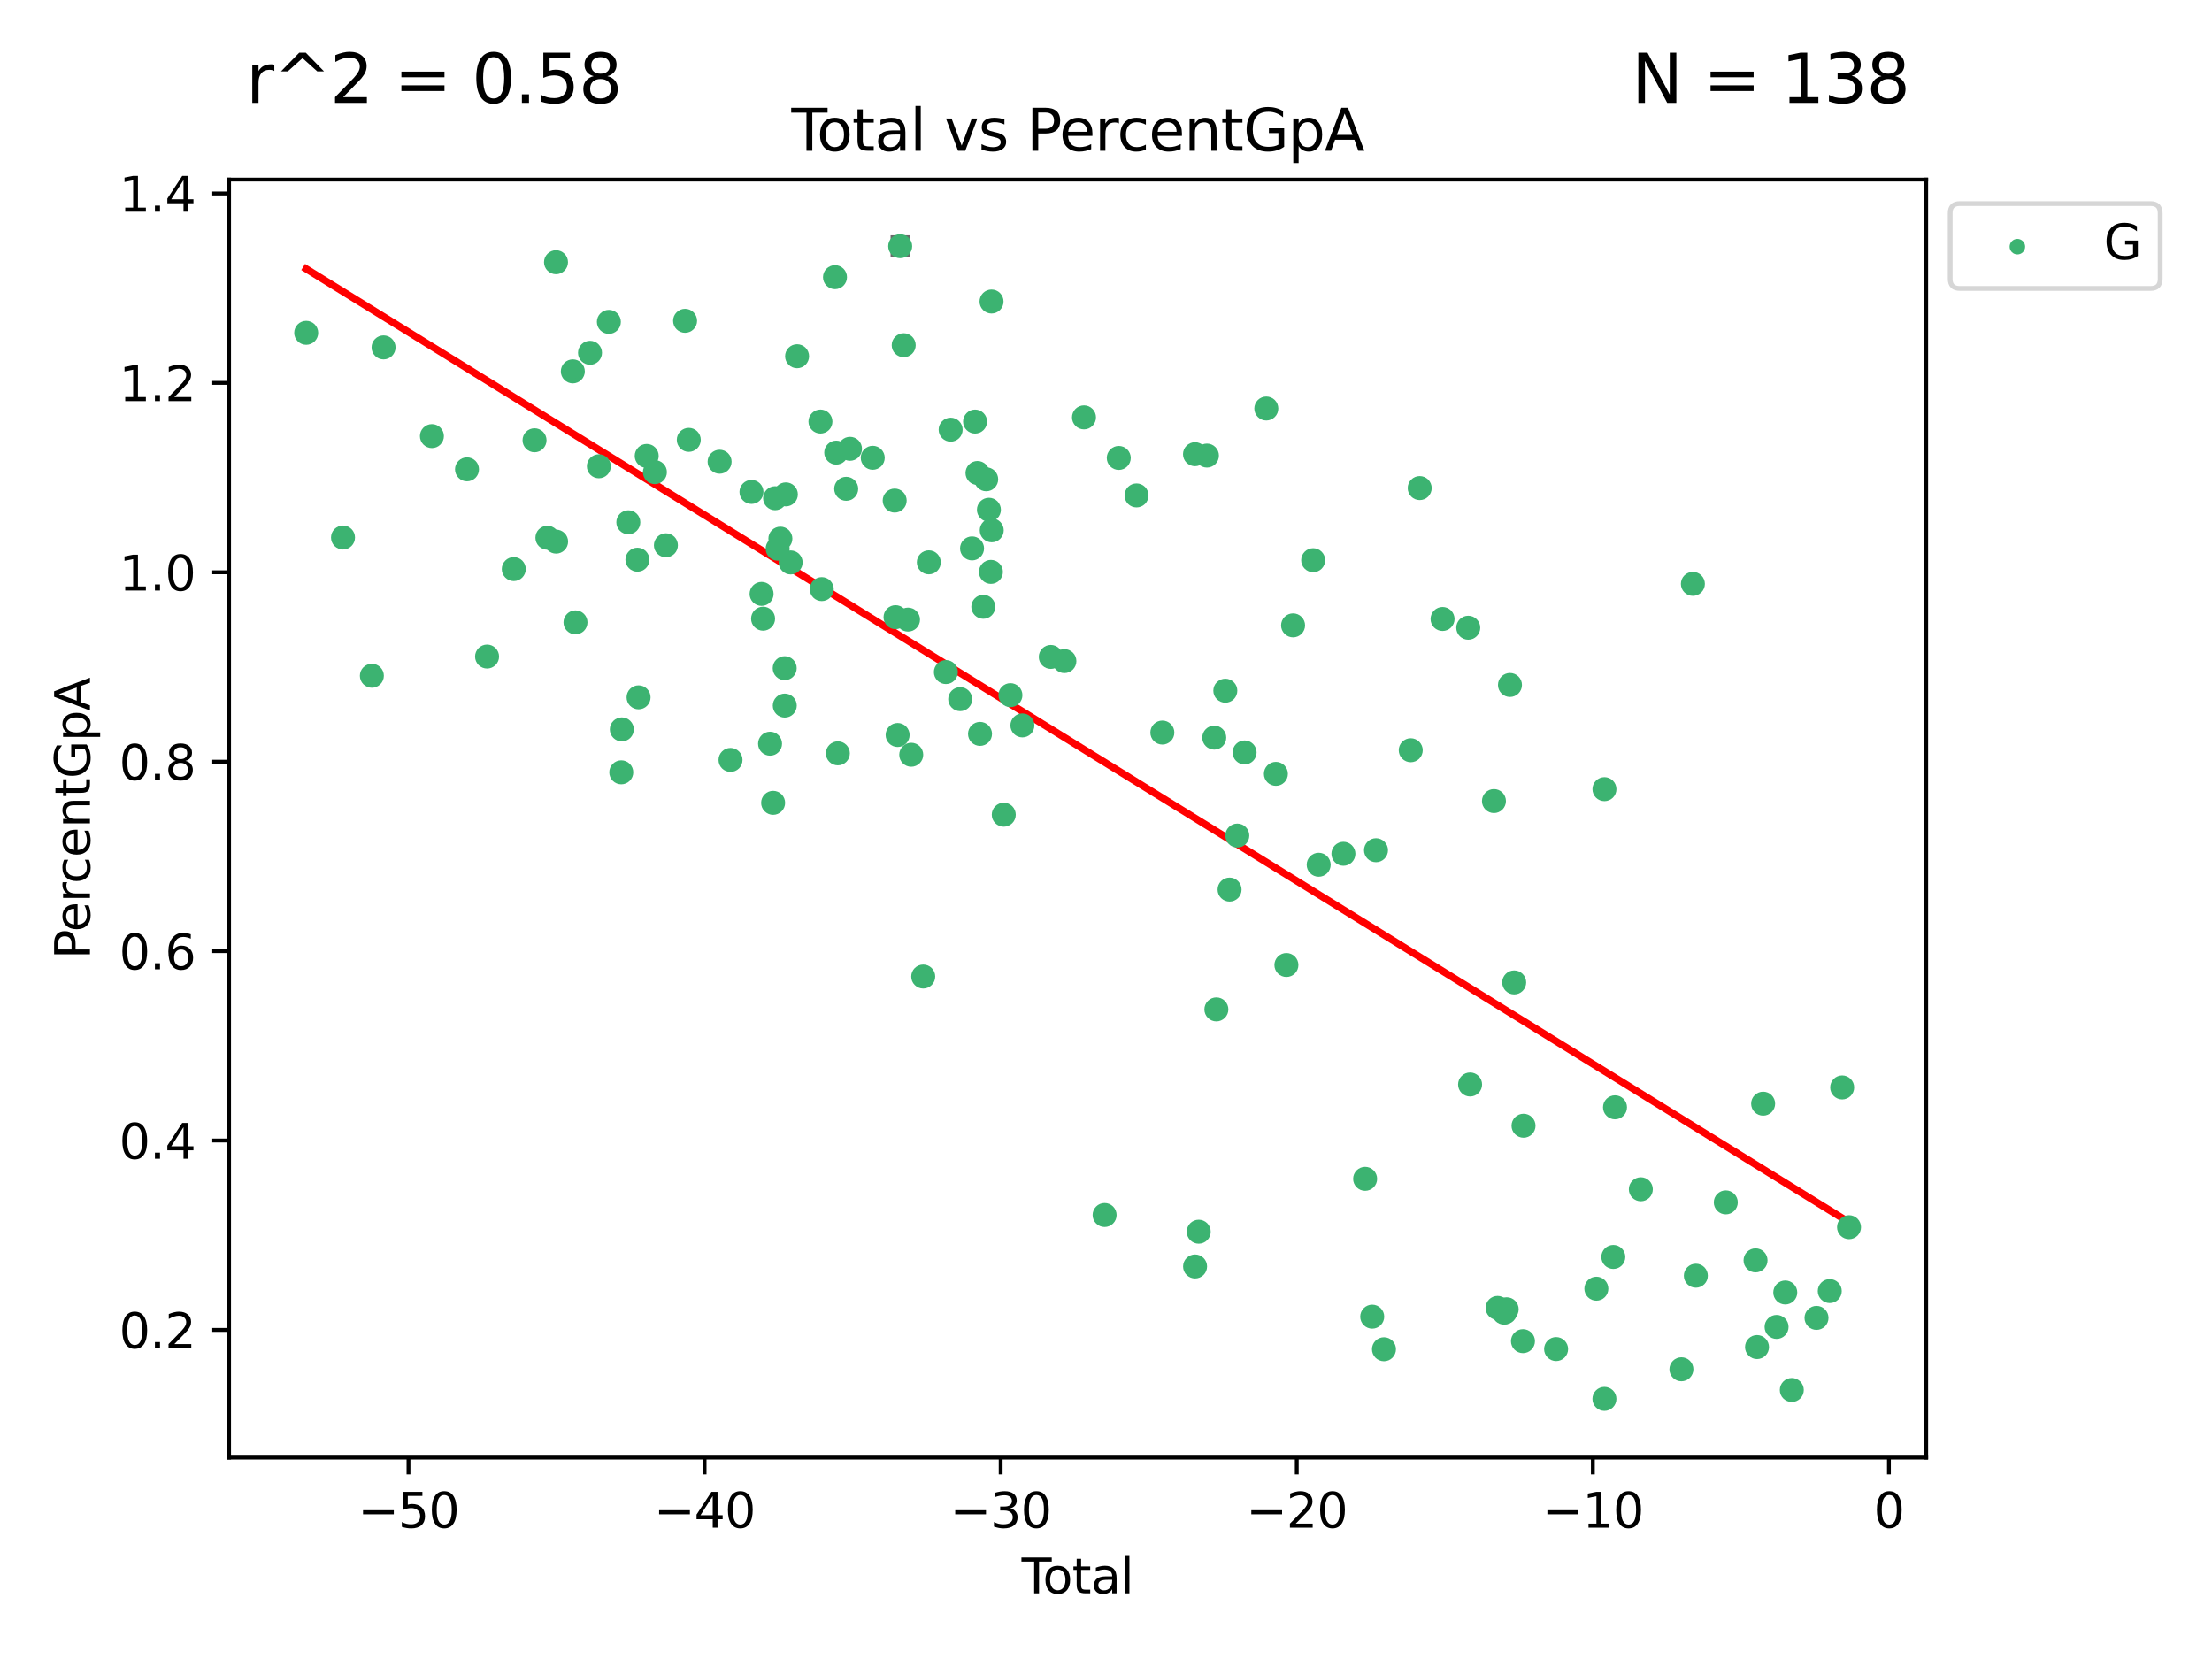 <?xml version="1.0" encoding="utf-8" standalone="no"?>
<!DOCTYPE svg PUBLIC "-//W3C//DTD SVG 1.1//EN"
  "http://www.w3.org/Graphics/SVG/1.1/DTD/svg11.dtd">
<svg xmlns:xlink="http://www.w3.org/1999/xlink" width="460.8pt" height="345.6pt" viewBox="0 0 460.8 345.6" xmlns="http://www.w3.org/2000/svg" version="1.1">
 <defs>
  <style type="text/css">*{stroke-linejoin: round; stroke-linecap: butt}</style>
 </defs>
 <g id="figure_1">
  <g id="patch_1">
   <path d="M 0 345.6 
L 460.8 345.6 
L 460.8 0 
L 0 0 
z
" style="fill: #ffffff"/>
  </g>
  <g id="axes_1">
   <g id="patch_2">
    <path d="M 47.72 303.64 
L 401.26 303.64 
L 401.26 37.411 
L 47.72 37.411 
z
" style="fill: #ffffff"/>
   </g>
   <g id="PathCollection_1">
    <defs>
     <path id="m6e7d206977" d="M 0 1.118 
C 0.297 1.118 0.581 1 0.791 0.791 
C 1 0.581 1.118 0.297 1.118 0 
C 1.118 -0.297 1 -0.581 0.791 -0.791 
C 0.581 -1 0.297 -1.118 0 -1.118 
C -0.297 -1.118 -0.581 -1 -0.791 -0.791 
C -1 -0.581 -1.118 -0.297 -1.118 0 
C -1.118 0.297 -1 0.581 -0.791 0.791 
C -0.581 1 -0.297 1.118 0 1.118 
z
" style="stroke: #3cb371"/>
    </defs>
    <g clip-path="url(#pfda3e245a9)">
     <use xlink:href="#m6e7d206977" x="63.79" y="69.334" style="fill: #3cb371; stroke: #3cb371"/>
     <use xlink:href="#m6e7d206977" x="71.454" y="111.976" style="fill: #3cb371; stroke: #3cb371"/>
     <use xlink:href="#m6e7d206977" x="77.466" y="140.774" style="fill: #3cb371; stroke: #3cb371"/>
     <use xlink:href="#m6e7d206977" x="79.903" y="72.372" style="fill: #3cb371; stroke: #3cb371"/>
     <use xlink:href="#m6e7d206977" x="89.974" y="90.848" style="fill: #3cb371; stroke: #3cb371"/>
     <use xlink:href="#m6e7d206977" x="97.284" y="97.77" style="fill: #3cb371; stroke: #3cb371"/>
     <use xlink:href="#m6e7d206977" x="101.464" y="136.774" style="fill: #3cb371; stroke: #3cb371"/>
     <use xlink:href="#m6e7d206977" x="107.028" y="118.548" style="fill: #3cb371; stroke: #3cb371"/>
     <use xlink:href="#m6e7d206977" x="111.353" y="91.714" style="fill: #3cb371; stroke: #3cb371"/>
     <use xlink:href="#m6e7d206977" x="114.034" y="112.02" style="fill: #3cb371; stroke: #3cb371"/>
     <use xlink:href="#m6e7d206977" x="115.824" y="54.623" style="fill: #3cb371; stroke: #3cb371"/>
     <use xlink:href="#m6e7d206977" x="115.843" y="112.828" style="fill: #3cb371; stroke: #3cb371"/>
     <use xlink:href="#m6e7d206977" x="119.33" y="77.361" style="fill: #3cb371; stroke: #3cb371"/>
     <use xlink:href="#m6e7d206977" x="119.883" y="129.651" style="fill: #3cb371; stroke: #3cb371"/>
     <use xlink:href="#m6e7d206977" x="122.91" y="73.495" style="fill: #3cb371; stroke: #3cb371"/>
     <use xlink:href="#m6e7d206977" x="124.752" y="97.134" style="fill: #3cb371; stroke: #3cb371"/>
     <use xlink:href="#m6e7d206977" x="126.838" y="67.053" style="fill: #3cb371; stroke: #3cb371"/>
     <use xlink:href="#m6e7d206977" x="129.423" y="160.886" style="fill: #3cb371; stroke: #3cb371"/>
     <use xlink:href="#m6e7d206977" x="129.537" y="151.946" style="fill: #3cb371; stroke: #3cb371"/>
     <use xlink:href="#m6e7d206977" x="130.892" y="108.799" style="fill: #3cb371; stroke: #3cb371"/>
     <use xlink:href="#m6e7d206977" x="132.784" y="116.595" style="fill: #3cb371; stroke: #3cb371"/>
     <use xlink:href="#m6e7d206977" x="133.025" y="145.269" style="fill: #3cb371; stroke: #3cb371"/>
     <use xlink:href="#m6e7d206977" x="134.72" y="94.977" style="fill: #3cb371; stroke: #3cb371"/>
     <use xlink:href="#m6e7d206977" x="136.427" y="98.355" style="fill: #3cb371; stroke: #3cb371"/>
     <use xlink:href="#m6e7d206977" x="138.72" y="113.593" style="fill: #3cb371; stroke: #3cb371"/>
     <use xlink:href="#m6e7d206977" x="142.714" y="66.831" style="fill: #3cb371; stroke: #3cb371"/>
     <use xlink:href="#m6e7d206977" x="143.487" y="91.628" style="fill: #3cb371; stroke: #3cb371"/>
     <use xlink:href="#m6e7d206977" x="149.907" y="96.186" style="fill: #3cb371; stroke: #3cb371"/>
     <use xlink:href="#m6e7d206977" x="152.18" y="158.306" style="fill: #3cb371; stroke: #3cb371"/>
     <use xlink:href="#m6e7d206977" x="156.545" y="102.477" style="fill: #3cb371; stroke: #3cb371"/>
     <use xlink:href="#m6e7d206977" x="158.65" y="123.719" style="fill: #3cb371; stroke: #3cb371"/>
     <use xlink:href="#m6e7d206977" x="158.962" y="128.884" style="fill: #3cb371; stroke: #3cb371"/>
     <use xlink:href="#m6e7d206977" x="160.415" y="154.925" style="fill: #3cb371; stroke: #3cb371"/>
     <use xlink:href="#m6e7d206977" x="161.055" y="167.242" style="fill: #3cb371; stroke: #3cb371"/>
     <use xlink:href="#m6e7d206977" x="161.467" y="103.789" style="fill: #3cb371; stroke: #3cb371"/>
     <use xlink:href="#m6e7d206977" x="161.996" y="114.299" style="fill: #3cb371; stroke: #3cb371"/>
     <use xlink:href="#m6e7d206977" x="162.567" y="112.211" style="fill: #3cb371; stroke: #3cb371"/>
     <use xlink:href="#m6e7d206977" x="163.466" y="139.198" style="fill: #3cb371; stroke: #3cb371"/>
     <use xlink:href="#m6e7d206977" x="163.482" y="146.986" style="fill: #3cb371; stroke: #3cb371"/>
     <use xlink:href="#m6e7d206977" x="163.708" y="102.989" style="fill: #3cb371; stroke: #3cb371"/>
     <use xlink:href="#m6e7d206977" x="164.704" y="117.164" style="fill: #3cb371; stroke: #3cb371"/>
     <use xlink:href="#m6e7d206977" x="166.048" y="74.212" style="fill: #3cb371; stroke: #3cb371"/>
     <use xlink:href="#m6e7d206977" x="170.914" y="87.816" style="fill: #3cb371; stroke: #3cb371"/>
     <use xlink:href="#m6e7d206977" x="171.186" y="122.723" style="fill: #3cb371; stroke: #3cb371"/>
     <use xlink:href="#m6e7d206977" x="173.943" y="57.741" style="fill: #3cb371; stroke: #3cb371"/>
     <use xlink:href="#m6e7d206977" x="174.203" y="94.287" style="fill: #3cb371; stroke: #3cb371"/>
     <use xlink:href="#m6e7d206977" x="174.54" y="156.934" style="fill: #3cb371; stroke: #3cb371"/>
     <use xlink:href="#m6e7d206977" x="176.279" y="101.827" style="fill: #3cb371; stroke: #3cb371"/>
     <use xlink:href="#m6e7d206977" x="177.069" y="93.496" style="fill: #3cb371; stroke: #3cb371"/>
     <use xlink:href="#m6e7d206977" x="181.808" y="95.366" style="fill: #3cb371; stroke: #3cb371"/>
     <use xlink:href="#m6e7d206977" x="186.378" y="104.279" style="fill: #3cb371; stroke: #3cb371"/>
     <use xlink:href="#m6e7d206977" x="186.556" y="128.568" style="fill: #3cb371; stroke: #3cb371"/>
     <use xlink:href="#m6e7d206977" x="186.992" y="153.112" style="fill: #3cb371; stroke: #3cb371"/>
     <use xlink:href="#m6e7d206977" x="187.524" y="51.29" style="fill: #3cb371; stroke: #3cb371"/>
     <use xlink:href="#m6e7d206977" x="188.257" y="71.914" style="fill: #3cb371; stroke: #3cb371"/>
     <use xlink:href="#m6e7d206977" x="189.156" y="129.077" style="fill: #3cb371; stroke: #3cb371"/>
     <use xlink:href="#m6e7d206977" x="189.827" y="157.227" style="fill: #3cb371; stroke: #3cb371"/>
     <use xlink:href="#m6e7d206977" x="192.324" y="203.431" style="fill: #3cb371; stroke: #3cb371"/>
     <use xlink:href="#m6e7d206977" x="193.488" y="117.144" style="fill: #3cb371; stroke: #3cb371"/>
     <use xlink:href="#m6e7d206977" x="197.042" y="140.006" style="fill: #3cb371; stroke: #3cb371"/>
     <use xlink:href="#m6e7d206977" x="198.036" y="89.508" style="fill: #3cb371; stroke: #3cb371"/>
     <use xlink:href="#m6e7d206977" x="200.027" y="145.649" style="fill: #3cb371; stroke: #3cb371"/>
     <use xlink:href="#m6e7d206977" x="202.495" y="114.244" style="fill: #3cb371; stroke: #3cb371"/>
     <use xlink:href="#m6e7d206977" x="203.124" y="87.821" style="fill: #3cb371; stroke: #3cb371"/>
     <use xlink:href="#m6e7d206977" x="203.627" y="98.532" style="fill: #3cb371; stroke: #3cb371"/>
     <use xlink:href="#m6e7d206977" x="204.154" y="152.883" style="fill: #3cb371; stroke: #3cb371"/>
     <use xlink:href="#m6e7d206977" x="204.839" y="126.407" style="fill: #3cb371; stroke: #3cb371"/>
     <use xlink:href="#m6e7d206977" x="205.441" y="99.842" style="fill: #3cb371; stroke: #3cb371"/>
     <use xlink:href="#m6e7d206977" x="206.008" y="106.191" style="fill: #3cb371; stroke: #3cb371"/>
     <use xlink:href="#m6e7d206977" x="206.424" y="119.135" style="fill: #3cb371; stroke: #3cb371"/>
     <use xlink:href="#m6e7d206977" x="206.553" y="62.812" style="fill: #3cb371; stroke: #3cb371"/>
     <use xlink:href="#m6e7d206977" x="206.595" y="110.475" style="fill: #3cb371; stroke: #3cb371"/>
     <use xlink:href="#m6e7d206977" x="209.101" y="169.715" style="fill: #3cb371; stroke: #3cb371"/>
     <use xlink:href="#m6e7d206977" x="210.489" y="144.815" style="fill: #3cb371; stroke: #3cb371"/>
     <use xlink:href="#m6e7d206977" x="212.982" y="151.114" style="fill: #3cb371; stroke: #3cb371"/>
     <use xlink:href="#m6e7d206977" x="218.896" y="136.855" style="fill: #3cb371; stroke: #3cb371"/>
     <use xlink:href="#m6e7d206977" x="221.729" y="137.72" style="fill: #3cb371; stroke: #3cb371"/>
     <use xlink:href="#m6e7d206977" x="225.814" y="86.946" style="fill: #3cb371; stroke: #3cb371"/>
     <use xlink:href="#m6e7d206977" x="230.109" y="253.11" style="fill: #3cb371; stroke: #3cb371"/>
     <use xlink:href="#m6e7d206977" x="233.061" y="95.398" style="fill: #3cb371; stroke: #3cb371"/>
     <use xlink:href="#m6e7d206977" x="236.76" y="103.207" style="fill: #3cb371; stroke: #3cb371"/>
     <use xlink:href="#m6e7d206977" x="242.139" y="152.606" style="fill: #3cb371; stroke: #3cb371"/>
     <use xlink:href="#m6e7d206977" x="248.94" y="94.617" style="fill: #3cb371; stroke: #3cb371"/>
     <use xlink:href="#m6e7d206977" x="248.955" y="263.829" style="fill: #3cb371; stroke: #3cb371"/>
     <use xlink:href="#m6e7d206977" x="249.714" y="256.588" style="fill: #3cb371; stroke: #3cb371"/>
     <use xlink:href="#m6e7d206977" x="251.425" y="94.904" style="fill: #3cb371; stroke: #3cb371"/>
     <use xlink:href="#m6e7d206977" x="252.95" y="153.659" style="fill: #3cb371; stroke: #3cb371"/>
     <use xlink:href="#m6e7d206977" x="253.392" y="210.276" style="fill: #3cb371; stroke: #3cb371"/>
     <use xlink:href="#m6e7d206977" x="255.257" y="143.885" style="fill: #3cb371; stroke: #3cb371"/>
     <use xlink:href="#m6e7d206977" x="256.143" y="185.316" style="fill: #3cb371; stroke: #3cb371"/>
     <use xlink:href="#m6e7d206977" x="257.752" y="174.063" style="fill: #3cb371; stroke: #3cb371"/>
     <use xlink:href="#m6e7d206977" x="259.272" y="156.747" style="fill: #3cb371; stroke: #3cb371"/>
     <use xlink:href="#m6e7d206977" x="263.797" y="85.1" style="fill: #3cb371; stroke: #3cb371"/>
     <use xlink:href="#m6e7d206977" x="265.79" y="161.207" style="fill: #3cb371; stroke: #3cb371"/>
     <use xlink:href="#m6e7d206977" x="267.981" y="201.028" style="fill: #3cb371; stroke: #3cb371"/>
     <use xlink:href="#m6e7d206977" x="269.37" y="130.274" style="fill: #3cb371; stroke: #3cb371"/>
     <use xlink:href="#m6e7d206977" x="273.558" y="116.702" style="fill: #3cb371; stroke: #3cb371"/>
     <use xlink:href="#m6e7d206977" x="274.705" y="180.142" style="fill: #3cb371; stroke: #3cb371"/>
     <use xlink:href="#m6e7d206977" x="279.857" y="177.856" style="fill: #3cb371; stroke: #3cb371"/>
     <use xlink:href="#m6e7d206977" x="284.38" y="245.572" style="fill: #3cb371; stroke: #3cb371"/>
     <use xlink:href="#m6e7d206977" x="285.858" y="274.286" style="fill: #3cb371; stroke: #3cb371"/>
     <use xlink:href="#m6e7d206977" x="286.645" y="177.113" style="fill: #3cb371; stroke: #3cb371"/>
     <use xlink:href="#m6e7d206977" x="288.304" y="281.073" style="fill: #3cb371; stroke: #3cb371"/>
     <use xlink:href="#m6e7d206977" x="293.883" y="156.287" style="fill: #3cb371; stroke: #3cb371"/>
     <use xlink:href="#m6e7d206977" x="295.751" y="101.676" style="fill: #3cb371; stroke: #3cb371"/>
     <use xlink:href="#m6e7d206977" x="300.512" y="128.947" style="fill: #3cb371; stroke: #3cb371"/>
     <use xlink:href="#m6e7d206977" x="305.862" y="130.767" style="fill: #3cb371; stroke: #3cb371"/>
     <use xlink:href="#m6e7d206977" x="306.244" y="225.921" style="fill: #3cb371; stroke: #3cb371"/>
     <use xlink:href="#m6e7d206977" x="311.216" y="166.873" style="fill: #3cb371; stroke: #3cb371"/>
     <use xlink:href="#m6e7d206977" x="311.973" y="272.464" style="fill: #3cb371; stroke: #3cb371"/>
     <use xlink:href="#m6e7d206977" x="313.309" y="273.445" style="fill: #3cb371; stroke: #3cb371"/>
     <use xlink:href="#m6e7d206977" x="313.536" y="273.369" style="fill: #3cb371; stroke: #3cb371"/>
     <use xlink:href="#m6e7d206977" x="313.866" y="272.745" style="fill: #3cb371; stroke: #3cb371"/>
     <use xlink:href="#m6e7d206977" x="314.552" y="142.692" style="fill: #3cb371; stroke: #3cb371"/>
     <use xlink:href="#m6e7d206977" x="315.432" y="204.655" style="fill: #3cb371; stroke: #3cb371"/>
     <use xlink:href="#m6e7d206977" x="317.258" y="279.387" style="fill: #3cb371; stroke: #3cb371"/>
     <use xlink:href="#m6e7d206977" x="317.376" y="234.513" style="fill: #3cb371; stroke: #3cb371"/>
     <use xlink:href="#m6e7d206977" x="324.165" y="281.036" style="fill: #3cb371; stroke: #3cb371"/>
     <use xlink:href="#m6e7d206977" x="332.552" y="268.459" style="fill: #3cb371; stroke: #3cb371"/>
     <use xlink:href="#m6e7d206977" x="334.232" y="291.411" style="fill: #3cb371; stroke: #3cb371"/>
     <use xlink:href="#m6e7d206977" x="334.236" y="164.395" style="fill: #3cb371; stroke: #3cb371"/>
     <use xlink:href="#m6e7d206977" x="336.083" y="261.849" style="fill: #3cb371; stroke: #3cb371"/>
     <use xlink:href="#m6e7d206977" x="336.434" y="230.674" style="fill: #3cb371; stroke: #3cb371"/>
     <use xlink:href="#m6e7d206977" x="341.816" y="247.745" style="fill: #3cb371; stroke: #3cb371"/>
     <use xlink:href="#m6e7d206977" x="350.268" y="285.245" style="fill: #3cb371; stroke: #3cb371"/>
     <use xlink:href="#m6e7d206977" x="352.659" y="121.63" style="fill: #3cb371; stroke: #3cb371"/>
     <use xlink:href="#m6e7d206977" x="353.275" y="265.754" style="fill: #3cb371; stroke: #3cb371"/>
     <use xlink:href="#m6e7d206977" x="359.514" y="250.479" style="fill: #3cb371; stroke: #3cb371"/>
     <use xlink:href="#m6e7d206977" x="365.712" y="262.56" style="fill: #3cb371; stroke: #3cb371"/>
     <use xlink:href="#m6e7d206977" x="366.021" y="280.618" style="fill: #3cb371; stroke: #3cb371"/>
     <use xlink:href="#m6e7d206977" x="367.294" y="229.918" style="fill: #3cb371; stroke: #3cb371"/>
     <use xlink:href="#m6e7d206977" x="370.093" y="276.423" style="fill: #3cb371; stroke: #3cb371"/>
     <use xlink:href="#m6e7d206977" x="371.904" y="269.25" style="fill: #3cb371; stroke: #3cb371"/>
     <use xlink:href="#m6e7d206977" x="373.265" y="289.56" style="fill: #3cb371; stroke: #3cb371"/>
     <use xlink:href="#m6e7d206977" x="378.413" y="274.543" style="fill: #3cb371; stroke: #3cb371"/>
     <use xlink:href="#m6e7d206977" x="381.173" y="268.957" style="fill: #3cb371; stroke: #3cb371"/>
     <use xlink:href="#m6e7d206977" x="383.761" y="226.535" style="fill: #3cb371; stroke: #3cb371"/>
     <use xlink:href="#m6e7d206977" x="385.19" y="255.649" style="fill: #3cb371; stroke: #3cb371"/>
    </g>
   </g>
   <g id="matplotlib.axis_1">
    <g id="xtick_1">
     <g id="line2d_1">
      <defs>
       <path id="mdc6e993ad7" d="M 0 0 
L 0 3.5 
" style="stroke: #000000; stroke-width: 0.8"/>
      </defs>
      <g>
       <use xlink:href="#mdc6e993ad7" x="85.095" y="303.64" style="stroke: #000000; stroke-width: 0.8"/>
      </g>
     </g>
     <g id="text_1">
      <!-- −50 -->
      <g transform="translate(74.542 318.238) scale(0.1 -0.1)">
       <defs>
        <path id="DejaVuSans-2212" d="M 678 2272 
L 4684 2272 
L 4684 1741 
L 678 1741 
L 678 2272 
z
" transform="scale(0.016)"/>
        <path id="DejaVuSans-35" d="M 691 4666 
L 3169 4666 
L 3169 4134 
L 1269 4134 
L 1269 2991 
Q 1406 3038 1543 3061 
Q 1681 3084 1819 3084 
Q 2600 3084 3056 2656 
Q 3513 2228 3513 1497 
Q 3513 744 3044 326 
Q 2575 -91 1722 -91 
Q 1428 -91 1123 -41 
Q 819 9 494 109 
L 494 744 
Q 775 591 1075 516 
Q 1375 441 1709 441 
Q 2250 441 2565 725 
Q 2881 1009 2881 1497 
Q 2881 1984 2565 2268 
Q 2250 2553 1709 2553 
Q 1456 2553 1204 2497 
Q 953 2441 691 2322 
L 691 4666 
z
" transform="scale(0.016)"/>
        <path id="DejaVuSans-30" d="M 2034 4250 
Q 1547 4250 1301 3770 
Q 1056 3291 1056 2328 
Q 1056 1369 1301 889 
Q 1547 409 2034 409 
Q 2525 409 2770 889 
Q 3016 1369 3016 2328 
Q 3016 3291 2770 3770 
Q 2525 4250 2034 4250 
z
M 2034 4750 
Q 2819 4750 3233 4129 
Q 3647 3509 3647 2328 
Q 3647 1150 3233 529 
Q 2819 -91 2034 -91 
Q 1250 -91 836 529 
Q 422 1150 422 2328 
Q 422 3509 836 4129 
Q 1250 4750 2034 4750 
z
" transform="scale(0.016)"/>
       </defs>
       <use xlink:href="#DejaVuSans-2212"/>
       <use xlink:href="#DejaVuSans-35" x="83.789"/>
       <use xlink:href="#DejaVuSans-30" x="147.412"/>
      </g>
     </g>
    </g>
    <g id="xtick_2">
     <g id="line2d_2">
      <g>
       <use xlink:href="#mdc6e993ad7" x="146.775" y="303.64" style="stroke: #000000; stroke-width: 0.8"/>
      </g>
     </g>
     <g id="text_2">
      <!-- −40 -->
      <g transform="translate(136.223 318.238) scale(0.1 -0.1)">
       <defs>
        <path id="DejaVuSans-34" d="M 2419 4116 
L 825 1625 
L 2419 1625 
L 2419 4116 
z
M 2253 4666 
L 3047 4666 
L 3047 1625 
L 3713 1625 
L 3713 1100 
L 3047 1100 
L 3047 0 
L 2419 0 
L 2419 1100 
L 313 1100 
L 313 1709 
L 2253 4666 
z
" transform="scale(0.016)"/>
       </defs>
       <use xlink:href="#DejaVuSans-2212"/>
       <use xlink:href="#DejaVuSans-34" x="83.789"/>
       <use xlink:href="#DejaVuSans-30" x="147.412"/>
      </g>
     </g>
    </g>
    <g id="xtick_3">
     <g id="line2d_3">
      <g>
       <use xlink:href="#mdc6e993ad7" x="208.456" y="303.64" style="stroke: #000000; stroke-width: 0.8"/>
      </g>
     </g>
     <g id="text_3">
      <!-- −30 -->
      <g transform="translate(197.904 318.238) scale(0.1 -0.1)">
       <defs>
        <path id="DejaVuSans-33" d="M 2597 2516 
Q 3050 2419 3304 2112 
Q 3559 1806 3559 1356 
Q 3559 666 3084 287 
Q 2609 -91 1734 -91 
Q 1441 -91 1130 -33 
Q 819 25 488 141 
L 488 750 
Q 750 597 1062 519 
Q 1375 441 1716 441 
Q 2309 441 2620 675 
Q 2931 909 2931 1356 
Q 2931 1769 2642 2001 
Q 2353 2234 1838 2234 
L 1294 2234 
L 1294 2753 
L 1863 2753 
Q 2328 2753 2575 2939 
Q 2822 3125 2822 3475 
Q 2822 3834 2567 4026 
Q 2313 4219 1838 4219 
Q 1578 4219 1281 4162 
Q 984 4106 628 3988 
L 628 4550 
Q 988 4650 1302 4700 
Q 1616 4750 1894 4750 
Q 2613 4750 3031 4423 
Q 3450 4097 3450 3541 
Q 3450 3153 3228 2886 
Q 3006 2619 2597 2516 
z
" transform="scale(0.016)"/>
       </defs>
       <use xlink:href="#DejaVuSans-2212"/>
       <use xlink:href="#DejaVuSans-33" x="83.789"/>
       <use xlink:href="#DejaVuSans-30" x="147.412"/>
      </g>
     </g>
    </g>
    <g id="xtick_4">
     <g id="line2d_4">
      <g>
       <use xlink:href="#mdc6e993ad7" x="270.137" y="303.64" style="stroke: #000000; stroke-width: 0.8"/>
      </g>
     </g>
     <g id="text_4">
      <!-- −20 -->
      <g transform="translate(259.585 318.238) scale(0.1 -0.1)">
       <defs>
        <path id="DejaVuSans-32" d="M 1228 531 
L 3431 531 
L 3431 0 
L 469 0 
L 469 531 
Q 828 903 1448 1529 
Q 2069 2156 2228 2338 
Q 2531 2678 2651 2914 
Q 2772 3150 2772 3378 
Q 2772 3750 2511 3984 
Q 2250 4219 1831 4219 
Q 1534 4219 1204 4116 
Q 875 4013 500 3803 
L 500 4441 
Q 881 4594 1212 4672 
Q 1544 4750 1819 4750 
Q 2544 4750 2975 4387 
Q 3406 4025 3406 3419 
Q 3406 3131 3298 2873 
Q 3191 2616 2906 2266 
Q 2828 2175 2409 1742 
Q 1991 1309 1228 531 
z
" transform="scale(0.016)"/>
       </defs>
       <use xlink:href="#DejaVuSans-2212"/>
       <use xlink:href="#DejaVuSans-32" x="83.789"/>
       <use xlink:href="#DejaVuSans-30" x="147.412"/>
      </g>
     </g>
    </g>
    <g id="xtick_5">
     <g id="line2d_5">
      <g>
       <use xlink:href="#mdc6e993ad7" x="331.818" y="303.64" style="stroke: #000000; stroke-width: 0.8"/>
      </g>
     </g>
     <g id="text_5">
      <!-- −10 -->
      <g transform="translate(321.265 318.238) scale(0.1 -0.1)">
       <defs>
        <path id="DejaVuSans-31" d="M 794 531 
L 1825 531 
L 1825 4091 
L 703 3866 
L 703 4441 
L 1819 4666 
L 2450 4666 
L 2450 531 
L 3481 531 
L 3481 0 
L 794 0 
L 794 531 
z
" transform="scale(0.016)"/>
       </defs>
       <use xlink:href="#DejaVuSans-2212"/>
       <use xlink:href="#DejaVuSans-31" x="83.789"/>
       <use xlink:href="#DejaVuSans-30" x="147.412"/>
      </g>
     </g>
    </g>
    <g id="xtick_6">
     <g id="line2d_6">
      <g>
       <use xlink:href="#mdc6e993ad7" x="393.499" y="303.64" style="stroke: #000000; stroke-width: 0.8"/>
      </g>
     </g>
     <g id="text_6">
      <!-- 0 -->
      <g transform="translate(390.317 318.238) scale(0.1 -0.1)">
       <use xlink:href="#DejaVuSans-30"/>
      </g>
     </g>
    </g>
    <g id="text_7">
     <!-- Total -->
     <g transform="translate(212.813 331.917) scale(0.1 -0.1)">
      <defs>
       <path id="DejaVuSans-54" d="M -19 4666 
L 3928 4666 
L 3928 4134 
L 2272 4134 
L 2272 0 
L 1638 0 
L 1638 4134 
L -19 4134 
L -19 4666 
z
" transform="scale(0.016)"/>
       <path id="DejaVuSans-6f" d="M 1959 3097 
Q 1497 3097 1228 2736 
Q 959 2375 959 1747 
Q 959 1119 1226 758 
Q 1494 397 1959 397 
Q 2419 397 2687 759 
Q 2956 1122 2956 1747 
Q 2956 2369 2687 2733 
Q 2419 3097 1959 3097 
z
M 1959 3584 
Q 2709 3584 3137 3096 
Q 3566 2609 3566 1747 
Q 3566 888 3137 398 
Q 2709 -91 1959 -91 
Q 1206 -91 779 398 
Q 353 888 353 1747 
Q 353 2609 779 3096 
Q 1206 3584 1959 3584 
z
" transform="scale(0.016)"/>
       <path id="DejaVuSans-74" d="M 1172 4494 
L 1172 3500 
L 2356 3500 
L 2356 3053 
L 1172 3053 
L 1172 1153 
Q 1172 725 1289 603 
Q 1406 481 1766 481 
L 2356 481 
L 2356 0 
L 1766 0 
Q 1100 0 847 248 
Q 594 497 594 1153 
L 594 3053 
L 172 3053 
L 172 3500 
L 594 3500 
L 594 4494 
L 1172 4494 
z
" transform="scale(0.016)"/>
       <path id="DejaVuSans-61" d="M 2194 1759 
Q 1497 1759 1228 1600 
Q 959 1441 959 1056 
Q 959 750 1161 570 
Q 1363 391 1709 391 
Q 2188 391 2477 730 
Q 2766 1069 2766 1631 
L 2766 1759 
L 2194 1759 
z
M 3341 1997 
L 3341 0 
L 2766 0 
L 2766 531 
Q 2569 213 2275 61 
Q 1981 -91 1556 -91 
Q 1019 -91 701 211 
Q 384 513 384 1019 
Q 384 1609 779 1909 
Q 1175 2209 1959 2209 
L 2766 2209 
L 2766 2266 
Q 2766 2663 2505 2880 
Q 2244 3097 1772 3097 
Q 1472 3097 1187 3025 
Q 903 2953 641 2809 
L 641 3341 
Q 956 3463 1253 3523 
Q 1550 3584 1831 3584 
Q 2591 3584 2966 3190 
Q 3341 2797 3341 1997 
z
" transform="scale(0.016)"/>
       <path id="DejaVuSans-6c" d="M 603 4863 
L 1178 4863 
L 1178 0 
L 603 0 
L 603 4863 
z
" transform="scale(0.016)"/>
      </defs>
      <use xlink:href="#DejaVuSans-54"/>
      <use xlink:href="#DejaVuSans-6f" x="44.084"/>
      <use xlink:href="#DejaVuSans-74" x="105.266"/>
      <use xlink:href="#DejaVuSans-61" x="144.475"/>
      <use xlink:href="#DejaVuSans-6c" x="205.754"/>
     </g>
    </g>
   </g>
   <g id="matplotlib.axis_2">
    <g id="ytick_1">
     <g id="line2d_7">
      <defs>
       <path id="m80f43e7771" d="M 0 0 
L -3.5 0 
" style="stroke: #000000; stroke-width: 0.8"/>
      </defs>
      <g>
       <use xlink:href="#m80f43e7771" x="47.72" y="277.045" style="stroke: #000000; stroke-width: 0.8"/>
      </g>
     </g>
     <g id="text_8">
      <!-- 0.2 -->
      <g transform="translate(24.817 280.844) scale(0.1 -0.1)">
       <defs>
        <path id="DejaVuSans-2e" d="M 684 794 
L 1344 794 
L 1344 0 
L 684 0 
L 684 794 
z
" transform="scale(0.016)"/>
       </defs>
       <use xlink:href="#DejaVuSans-30"/>
       <use xlink:href="#DejaVuSans-2e" x="63.623"/>
       <use xlink:href="#DejaVuSans-32" x="95.41"/>
      </g>
     </g>
    </g>
    <g id="ytick_2">
     <g id="line2d_8">
      <g>
       <use xlink:href="#m80f43e7771" x="47.72" y="237.588" style="stroke: #000000; stroke-width: 0.8"/>
      </g>
     </g>
     <g id="text_9">
      <!-- 0.4 -->
      <g transform="translate(24.817 241.387) scale(0.1 -0.1)">
       <use xlink:href="#DejaVuSans-30"/>
       <use xlink:href="#DejaVuSans-2e" x="63.623"/>
       <use xlink:href="#DejaVuSans-34" x="95.41"/>
      </g>
     </g>
    </g>
    <g id="ytick_3">
     <g id="line2d_9">
      <g>
       <use xlink:href="#m80f43e7771" x="47.72" y="198.131" style="stroke: #000000; stroke-width: 0.8"/>
      </g>
     </g>
     <g id="text_10">
      <!-- 0.6 -->
      <g transform="translate(24.817 201.93) scale(0.1 -0.1)">
       <defs>
        <path id="DejaVuSans-36" d="M 2113 2584 
Q 1688 2584 1439 2293 
Q 1191 2003 1191 1497 
Q 1191 994 1439 701 
Q 1688 409 2113 409 
Q 2538 409 2786 701 
Q 3034 994 3034 1497 
Q 3034 2003 2786 2293 
Q 2538 2584 2113 2584 
z
M 3366 4563 
L 3366 3988 
Q 3128 4100 2886 4159 
Q 2644 4219 2406 4219 
Q 1781 4219 1451 3797 
Q 1122 3375 1075 2522 
Q 1259 2794 1537 2939 
Q 1816 3084 2150 3084 
Q 2853 3084 3261 2657 
Q 3669 2231 3669 1497 
Q 3669 778 3244 343 
Q 2819 -91 2113 -91 
Q 1303 -91 875 529 
Q 447 1150 447 2328 
Q 447 3434 972 4092 
Q 1497 4750 2381 4750 
Q 2619 4750 2861 4703 
Q 3103 4656 3366 4563 
z
" transform="scale(0.016)"/>
       </defs>
       <use xlink:href="#DejaVuSans-30"/>
       <use xlink:href="#DejaVuSans-2e" x="63.623"/>
       <use xlink:href="#DejaVuSans-36" x="95.41"/>
      </g>
     </g>
    </g>
    <g id="ytick_4">
     <g id="line2d_10">
      <g>
       <use xlink:href="#m80f43e7771" x="47.72" y="158.674" style="stroke: #000000; stroke-width: 0.8"/>
      </g>
     </g>
     <g id="text_11">
      <!-- 0.8 -->
      <g transform="translate(24.817 162.474) scale(0.1 -0.1)">
       <defs>
        <path id="DejaVuSans-38" d="M 2034 2216 
Q 1584 2216 1326 1975 
Q 1069 1734 1069 1313 
Q 1069 891 1326 650 
Q 1584 409 2034 409 
Q 2484 409 2743 651 
Q 3003 894 3003 1313 
Q 3003 1734 2745 1975 
Q 2488 2216 2034 2216 
z
M 1403 2484 
Q 997 2584 770 2862 
Q 544 3141 544 3541 
Q 544 4100 942 4425 
Q 1341 4750 2034 4750 
Q 2731 4750 3128 4425 
Q 3525 4100 3525 3541 
Q 3525 3141 3298 2862 
Q 3072 2584 2669 2484 
Q 3125 2378 3379 2068 
Q 3634 1759 3634 1313 
Q 3634 634 3220 271 
Q 2806 -91 2034 -91 
Q 1263 -91 848 271 
Q 434 634 434 1313 
Q 434 1759 690 2068 
Q 947 2378 1403 2484 
z
M 1172 3481 
Q 1172 3119 1398 2916 
Q 1625 2713 2034 2713 
Q 2441 2713 2670 2916 
Q 2900 3119 2900 3481 
Q 2900 3844 2670 4047 
Q 2441 4250 2034 4250 
Q 1625 4250 1398 4047 
Q 1172 3844 1172 3481 
z
" transform="scale(0.016)"/>
       </defs>
       <use xlink:href="#DejaVuSans-30"/>
       <use xlink:href="#DejaVuSans-2e" x="63.623"/>
       <use xlink:href="#DejaVuSans-38" x="95.41"/>
      </g>
     </g>
    </g>
    <g id="ytick_5">
     <g id="line2d_11">
      <g>
       <use xlink:href="#m80f43e7771" x="47.72" y="119.218" style="stroke: #000000; stroke-width: 0.8"/>
      </g>
     </g>
     <g id="text_12">
      <!-- 1.0 -->
      <g transform="translate(24.817 123.017) scale(0.1 -0.1)">
       <use xlink:href="#DejaVuSans-31"/>
       <use xlink:href="#DejaVuSans-2e" x="63.623"/>
       <use xlink:href="#DejaVuSans-30" x="95.41"/>
      </g>
     </g>
    </g>
    <g id="ytick_6">
     <g id="line2d_12">
      <g>
       <use xlink:href="#m80f43e7771" x="47.72" y="79.761" style="stroke: #000000; stroke-width: 0.8"/>
      </g>
     </g>
     <g id="text_13">
      <!-- 1.2 -->
      <g transform="translate(24.817 83.56) scale(0.1 -0.1)">
       <use xlink:href="#DejaVuSans-31"/>
       <use xlink:href="#DejaVuSans-2e" x="63.623"/>
       <use xlink:href="#DejaVuSans-32" x="95.41"/>
      </g>
     </g>
    </g>
    <g id="ytick_7">
     <g id="line2d_13">
      <g>
       <use xlink:href="#m80f43e7771" x="47.72" y="40.304" style="stroke: #000000; stroke-width: 0.8"/>
      </g>
     </g>
     <g id="text_14">
      <!-- 1.4 -->
      <g transform="translate(24.817 44.103) scale(0.1 -0.1)">
       <use xlink:href="#DejaVuSans-31"/>
       <use xlink:href="#DejaVuSans-2e" x="63.623"/>
       <use xlink:href="#DejaVuSans-34" x="95.41"/>
      </g>
     </g>
    </g>
    <g id="text_15">
     <!-- PercentGpA -->
     <g transform="translate(18.737 199.802) rotate(-90) scale(0.1 -0.1)">
      <defs>
       <path id="DejaVuSans-50" d="M 1259 4147 
L 1259 2394 
L 2053 2394 
Q 2494 2394 2734 2622 
Q 2975 2850 2975 3272 
Q 2975 3691 2734 3919 
Q 2494 4147 2053 4147 
L 1259 4147 
z
M 628 4666 
L 2053 4666 
Q 2838 4666 3239 4311 
Q 3641 3956 3641 3272 
Q 3641 2581 3239 2228 
Q 2838 1875 2053 1875 
L 1259 1875 
L 1259 0 
L 628 0 
L 628 4666 
z
" transform="scale(0.016)"/>
       <path id="DejaVuSans-65" d="M 3597 1894 
L 3597 1613 
L 953 1613 
Q 991 1019 1311 708 
Q 1631 397 2203 397 
Q 2534 397 2845 478 
Q 3156 559 3463 722 
L 3463 178 
Q 3153 47 2828 -22 
Q 2503 -91 2169 -91 
Q 1331 -91 842 396 
Q 353 884 353 1716 
Q 353 2575 817 3079 
Q 1281 3584 2069 3584 
Q 2775 3584 3186 3129 
Q 3597 2675 3597 1894 
z
M 3022 2063 
Q 3016 2534 2758 2815 
Q 2500 3097 2075 3097 
Q 1594 3097 1305 2825 
Q 1016 2553 972 2059 
L 3022 2063 
z
" transform="scale(0.016)"/>
       <path id="DejaVuSans-72" d="M 2631 2963 
Q 2534 3019 2420 3045 
Q 2306 3072 2169 3072 
Q 1681 3072 1420 2755 
Q 1159 2438 1159 1844 
L 1159 0 
L 581 0 
L 581 3500 
L 1159 3500 
L 1159 2956 
Q 1341 3275 1631 3429 
Q 1922 3584 2338 3584 
Q 2397 3584 2469 3576 
Q 2541 3569 2628 3553 
L 2631 2963 
z
" transform="scale(0.016)"/>
       <path id="DejaVuSans-63" d="M 3122 3366 
L 3122 2828 
Q 2878 2963 2633 3030 
Q 2388 3097 2138 3097 
Q 1578 3097 1268 2742 
Q 959 2388 959 1747 
Q 959 1106 1268 751 
Q 1578 397 2138 397 
Q 2388 397 2633 464 
Q 2878 531 3122 666 
L 3122 134 
Q 2881 22 2623 -34 
Q 2366 -91 2075 -91 
Q 1284 -91 818 406 
Q 353 903 353 1747 
Q 353 2603 823 3093 
Q 1294 3584 2113 3584 
Q 2378 3584 2631 3529 
Q 2884 3475 3122 3366 
z
" transform="scale(0.016)"/>
       <path id="DejaVuSans-6e" d="M 3513 2113 
L 3513 0 
L 2938 0 
L 2938 2094 
Q 2938 2591 2744 2837 
Q 2550 3084 2163 3084 
Q 1697 3084 1428 2787 
Q 1159 2491 1159 1978 
L 1159 0 
L 581 0 
L 581 3500 
L 1159 3500 
L 1159 2956 
Q 1366 3272 1645 3428 
Q 1925 3584 2291 3584 
Q 2894 3584 3203 3211 
Q 3513 2838 3513 2113 
z
" transform="scale(0.016)"/>
       <path id="DejaVuSans-47" d="M 3809 666 
L 3809 1919 
L 2778 1919 
L 2778 2438 
L 4434 2438 
L 4434 434 
Q 4069 175 3628 42 
Q 3188 -91 2688 -91 
Q 1594 -91 976 548 
Q 359 1188 359 2328 
Q 359 3472 976 4111 
Q 1594 4750 2688 4750 
Q 3144 4750 3555 4637 
Q 3966 4525 4313 4306 
L 4313 3634 
Q 3963 3931 3569 4081 
Q 3175 4231 2741 4231 
Q 1884 4231 1454 3753 
Q 1025 3275 1025 2328 
Q 1025 1384 1454 906 
Q 1884 428 2741 428 
Q 3075 428 3337 486 
Q 3600 544 3809 666 
z
" transform="scale(0.016)"/>
       <path id="DejaVuSans-70" d="M 1159 525 
L 1159 -1331 
L 581 -1331 
L 581 3500 
L 1159 3500 
L 1159 2969 
Q 1341 3281 1617 3432 
Q 1894 3584 2278 3584 
Q 2916 3584 3314 3078 
Q 3713 2572 3713 1747 
Q 3713 922 3314 415 
Q 2916 -91 2278 -91 
Q 1894 -91 1617 61 
Q 1341 213 1159 525 
z
M 3116 1747 
Q 3116 2381 2855 2742 
Q 2594 3103 2138 3103 
Q 1681 3103 1420 2742 
Q 1159 2381 1159 1747 
Q 1159 1113 1420 752 
Q 1681 391 2138 391 
Q 2594 391 2855 752 
Q 3116 1113 3116 1747 
z
" transform="scale(0.016)"/>
       <path id="DejaVuSans-41" d="M 2188 4044 
L 1331 1722 
L 3047 1722 
L 2188 4044 
z
M 1831 4666 
L 2547 4666 
L 4325 0 
L 3669 0 
L 3244 1197 
L 1141 1197 
L 716 0 
L 50 0 
L 1831 4666 
z
" transform="scale(0.016)"/>
      </defs>
      <use xlink:href="#DejaVuSans-50"/>
      <use xlink:href="#DejaVuSans-65" x="56.678"/>
      <use xlink:href="#DejaVuSans-72" x="118.201"/>
      <use xlink:href="#DejaVuSans-63" x="157.064"/>
      <use xlink:href="#DejaVuSans-65" x="212.045"/>
      <use xlink:href="#DejaVuSans-6e" x="273.568"/>
      <use xlink:href="#DejaVuSans-74" x="336.947"/>
      <use xlink:href="#DejaVuSans-47" x="376.156"/>
      <use xlink:href="#DejaVuSans-70" x="453.646"/>
      <use xlink:href="#DejaVuSans-41" x="517.123"/>
     </g>
    </g>
   </g>
   <g id="LineCollection_1">
    <path d="M 63.79 69.614 
L 63.79 69.053 
" clip-path="url(#pfda3e245a9)" style="fill: none; stroke: #696969"/>
    <path d="M 71.454 111.995 
L 71.454 111.957 
" clip-path="url(#pfda3e245a9)" style="fill: none; stroke: #696969"/>
    <path d="M 77.466 141.19 
L 77.466 140.357 
" clip-path="url(#pfda3e245a9)" style="fill: none; stroke: #696969"/>
    <path d="M 79.903 72.597 
L 79.903 72.148 
" clip-path="url(#pfda3e245a9)" style="fill: none; stroke: #696969"/>
    <path d="M 89.974 90.933 
L 89.974 90.763 
" clip-path="url(#pfda3e245a9)" style="fill: none; stroke: #696969"/>
    <path d="M 97.284 98.008 
L 97.284 97.532 
" clip-path="url(#pfda3e245a9)" style="fill: none; stroke: #696969"/>
    <path d="M 101.464 136.923 
L 101.464 136.625 
" clip-path="url(#pfda3e245a9)" style="fill: none; stroke: #696969"/>
    <path d="M 107.028 118.692 
L 107.028 118.403 
" clip-path="url(#pfda3e245a9)" style="fill: none; stroke: #696969"/>
    <path d="M 111.353 91.995 
L 111.353 91.433 
" clip-path="url(#pfda3e245a9)" style="fill: none; stroke: #696969"/>
    <path d="M 114.034 112.114 
L 114.034 111.926 
" clip-path="url(#pfda3e245a9)" style="fill: none; stroke: #696969"/>
    <path d="M 115.824 54.98 
L 115.824 54.267 
" clip-path="url(#pfda3e245a9)" style="fill: none; stroke: #696969"/>
    <path d="M 115.843 112.913 
L 115.843 112.743 
" clip-path="url(#pfda3e245a9)" style="fill: none; stroke: #696969"/>
    <path d="M 119.33 77.406 
L 119.33 77.317 
" clip-path="url(#pfda3e245a9)" style="fill: none; stroke: #696969"/>
    <path d="M 119.883 129.745 
L 119.883 129.556 
" clip-path="url(#pfda3e245a9)" style="fill: none; stroke: #696969"/>
    <path d="M 122.91 73.68 
L 122.91 73.309 
" clip-path="url(#pfda3e245a9)" style="fill: none; stroke: #696969"/>
    <path d="M 124.752 97.251 
L 124.752 97.018 
" clip-path="url(#pfda3e245a9)" style="fill: none; stroke: #696969"/>
    <path d="M 126.838 67.177 
L 126.838 66.93 
" clip-path="url(#pfda3e245a9)" style="fill: none; stroke: #696969"/>
    <path d="M 129.423 161.107 
L 129.423 160.665 
" clip-path="url(#pfda3e245a9)" style="fill: none; stroke: #696969"/>
    <path d="M 129.537 152.129 
L 129.537 151.764 
" clip-path="url(#pfda3e245a9)" style="fill: none; stroke: #696969"/>
    <path d="M 130.892 109.353 
L 130.892 108.246 
" clip-path="url(#pfda3e245a9)" style="fill: none; stroke: #696969"/>
    <path d="M 132.784 116.687 
L 132.784 116.502 
" clip-path="url(#pfda3e245a9)" style="fill: none; stroke: #696969"/>
    <path d="M 133.025 145.578 
L 133.025 144.961 
" clip-path="url(#pfda3e245a9)" style="fill: none; stroke: #696969"/>
    <path d="M 134.72 95.279 
L 134.72 94.676 
" clip-path="url(#pfda3e245a9)" style="fill: none; stroke: #696969"/>
    <path d="M 136.427 98.598 
L 136.427 98.111 
" clip-path="url(#pfda3e245a9)" style="fill: none; stroke: #696969"/>
    <path d="M 138.72 113.787 
L 138.72 113.398 
" clip-path="url(#pfda3e245a9)" style="fill: none; stroke: #696969"/>
    <path d="M 142.714 66.961 
L 142.714 66.701 
" clip-path="url(#pfda3e245a9)" style="fill: none; stroke: #696969"/>
    <path d="M 143.487 91.872 
L 143.487 91.384 
" clip-path="url(#pfda3e245a9)" style="fill: none; stroke: #696969"/>
    <path d="M 149.907 96.335 
L 149.907 96.036 
" clip-path="url(#pfda3e245a9)" style="fill: none; stroke: #696969"/>
    <path d="M 152.18 158.56 
L 152.18 158.052 
" clip-path="url(#pfda3e245a9)" style="fill: none; stroke: #696969"/>
    <path d="M 156.545 102.806 
L 156.545 102.147 
" clip-path="url(#pfda3e245a9)" style="fill: none; stroke: #696969"/>
    <path d="M 158.65 123.821 
L 158.65 123.616 
" clip-path="url(#pfda3e245a9)" style="fill: none; stroke: #696969"/>
    <path d="M 158.962 129.038 
L 158.962 128.73 
" clip-path="url(#pfda3e245a9)" style="fill: none; stroke: #696969"/>
    <path d="M 160.415 154.985 
L 160.415 154.865 
" clip-path="url(#pfda3e245a9)" style="fill: none; stroke: #696969"/>
    <path d="M 161.055 167.554 
L 161.055 166.93 
" clip-path="url(#pfda3e245a9)" style="fill: none; stroke: #696969"/>
    <path d="M 161.467 103.913 
L 161.467 103.666 
" clip-path="url(#pfda3e245a9)" style="fill: none; stroke: #696969"/>
    <path d="M 161.996 114.508 
L 161.996 114.091 
" clip-path="url(#pfda3e245a9)" style="fill: none; stroke: #696969"/>
    <path d="M 162.567 112.558 
L 162.567 111.865 
" clip-path="url(#pfda3e245a9)" style="fill: none; stroke: #696969"/>
    <path d="M 163.466 139.584 
L 163.466 138.813 
" clip-path="url(#pfda3e245a9)" style="fill: none; stroke: #696969"/>
    <path d="M 163.482 147.083 
L 163.482 146.89 
" clip-path="url(#pfda3e245a9)" style="fill: none; stroke: #696969"/>
    <path d="M 163.708 103.038 
L 163.708 102.94 
" clip-path="url(#pfda3e245a9)" style="fill: none; stroke: #696969"/>
    <path d="M 164.704 117.188 
L 164.704 117.14 
" clip-path="url(#pfda3e245a9)" style="fill: none; stroke: #696969"/>
    <path d="M 166.048 74.418 
L 166.048 74.005 
" clip-path="url(#pfda3e245a9)" style="fill: none; stroke: #696969"/>
    <path d="M 170.914 87.974 
L 170.914 87.659 
" clip-path="url(#pfda3e245a9)" style="fill: none; stroke: #696969"/>
    <path d="M 171.186 122.783 
L 171.186 122.663 
" clip-path="url(#pfda3e245a9)" style="fill: none; stroke: #696969"/>
    <path d="M 173.943 57.962 
L 173.943 57.519 
" clip-path="url(#pfda3e245a9)" style="fill: none; stroke: #696969"/>
    <path d="M 174.203 94.472 
L 174.203 94.101 
" clip-path="url(#pfda3e245a9)" style="fill: none; stroke: #696969"/>
    <path d="M 174.54 157.125 
L 174.54 156.742 
" clip-path="url(#pfda3e245a9)" style="fill: none; stroke: #696969"/>
    <path d="M 176.279 101.893 
L 176.279 101.76 
" clip-path="url(#pfda3e245a9)" style="fill: none; stroke: #696969"/>
    <path d="M 177.069 93.604 
L 177.069 93.387 
" clip-path="url(#pfda3e245a9)" style="fill: none; stroke: #696969"/>
    <path d="M 181.808 95.621 
L 181.808 95.112 
" clip-path="url(#pfda3e245a9)" style="fill: none; stroke: #696969"/>
    <path d="M 186.378 104.388 
L 186.378 104.171 
" clip-path="url(#pfda3e245a9)" style="fill: none; stroke: #696969"/>
    <path d="M 186.556 128.702 
L 186.556 128.435 
" clip-path="url(#pfda3e245a9)" style="fill: none; stroke: #696969"/>
    <path d="M 186.992 153.426 
L 186.992 152.798 
" clip-path="url(#pfda3e245a9)" style="fill: none; stroke: #696969"/>
    <path d="M 187.524 53.067 
L 187.524 49.513 
" clip-path="url(#pfda3e245a9)" style="fill: none; stroke: #696969"/>
    <path d="M 188.257 72.201 
L 188.257 71.628 
" clip-path="url(#pfda3e245a9)" style="fill: none; stroke: #696969"/>
    <path d="M 189.156 129.138 
L 189.156 129.015 
" clip-path="url(#pfda3e245a9)" style="fill: none; stroke: #696969"/>
    <path d="M 189.827 157.358 
L 189.827 157.096 
" clip-path="url(#pfda3e245a9)" style="fill: none; stroke: #696969"/>
    <path d="M 192.324 203.593 
L 192.324 203.268 
" clip-path="url(#pfda3e245a9)" style="fill: none; stroke: #696969"/>
    <path d="M 193.488 117.458 
L 193.488 116.831 
" clip-path="url(#pfda3e245a9)" style="fill: none; stroke: #696969"/>
    <path d="M 197.042 140.101 
L 197.042 139.911 
" clip-path="url(#pfda3e245a9)" style="fill: none; stroke: #696969"/>
    <path d="M 198.036 89.766 
L 198.036 89.249 
" clip-path="url(#pfda3e245a9)" style="fill: none; stroke: #696969"/>
    <path d="M 200.027 145.787 
L 200.027 145.511 
" clip-path="url(#pfda3e245a9)" style="fill: none; stroke: #696969"/>
    <path d="M 202.495 114.313 
L 202.495 114.175 
" clip-path="url(#pfda3e245a9)" style="fill: none; stroke: #696969"/>
    <path d="M 203.124 88.024 
L 203.124 87.619 
" clip-path="url(#pfda3e245a9)" style="fill: none; stroke: #696969"/>
    <path d="M 203.627 98.585 
L 203.627 98.479 
" clip-path="url(#pfda3e245a9)" style="fill: none; stroke: #696969"/>
    <path d="M 204.154 152.906 
L 204.154 152.859 
" clip-path="url(#pfda3e245a9)" style="fill: none; stroke: #696969"/>
    <path d="M 204.839 126.528 
L 204.839 126.287 
" clip-path="url(#pfda3e245a9)" style="fill: none; stroke: #696969"/>
    <path d="M 205.441 100.077 
L 205.441 99.607 
" clip-path="url(#pfda3e245a9)" style="fill: none; stroke: #696969"/>
    <path d="M 206.008 106.455 
L 206.008 105.927 
" clip-path="url(#pfda3e245a9)" style="fill: none; stroke: #696969"/>
    <path d="M 206.424 119.552 
L 206.424 118.719 
" clip-path="url(#pfda3e245a9)" style="fill: none; stroke: #696969"/>
    <path d="M 206.553 62.976 
L 206.553 62.647 
" clip-path="url(#pfda3e245a9)" style="fill: none; stroke: #696969"/>
    <path d="M 206.595 110.698 
L 206.595 110.253 
" clip-path="url(#pfda3e245a9)" style="fill: none; stroke: #696969"/>
    <path d="M 209.101 169.854 
L 209.101 169.577 
" clip-path="url(#pfda3e245a9)" style="fill: none; stroke: #696969"/>
    <path d="M 210.489 144.889 
L 210.489 144.741 
" clip-path="url(#pfda3e245a9)" style="fill: none; stroke: #696969"/>
    <path d="M 212.982 151.197 
L 212.982 151.03 
" clip-path="url(#pfda3e245a9)" style="fill: none; stroke: #696969"/>
    <path d="M 218.896 136.965 
L 218.896 136.746 
" clip-path="url(#pfda3e245a9)" style="fill: none; stroke: #696969"/>
    <path d="M 221.729 137.825 
L 221.729 137.615 
" clip-path="url(#pfda3e245a9)" style="fill: none; stroke: #696969"/>
    <path d="M 225.814 87.49 
L 225.814 86.402 
" clip-path="url(#pfda3e245a9)" style="fill: none; stroke: #696969"/>
    <path d="M 230.109 253.303 
L 230.109 252.917 
" clip-path="url(#pfda3e245a9)" style="fill: none; stroke: #696969"/>
    <path d="M 233.061 95.494 
L 233.061 95.302 
" clip-path="url(#pfda3e245a9)" style="fill: none; stroke: #696969"/>
    <path d="M 236.76 103.399 
L 236.76 103.015 
" clip-path="url(#pfda3e245a9)" style="fill: none; stroke: #696969"/>
    <path d="M 242.139 153.008 
L 242.139 152.204 
" clip-path="url(#pfda3e245a9)" style="fill: none; stroke: #696969"/>
    <path d="M 248.94 95.108 
L 248.94 94.125 
" clip-path="url(#pfda3e245a9)" style="fill: none; stroke: #696969"/>
    <path d="M 248.955 263.929 
L 248.955 263.73 
" clip-path="url(#pfda3e245a9)" style="fill: none; stroke: #696969"/>
    <path d="M 249.714 256.683 
L 249.714 256.494 
" clip-path="url(#pfda3e245a9)" style="fill: none; stroke: #696969"/>
    <path d="M 251.425 94.974 
L 251.425 94.834 
" clip-path="url(#pfda3e245a9)" style="fill: none; stroke: #696969"/>
    <path d="M 252.95 154.051 
L 252.95 153.267 
" clip-path="url(#pfda3e245a9)" style="fill: none; stroke: #696969"/>
    <path d="M 253.392 210.375 
L 253.392 210.178 
" clip-path="url(#pfda3e245a9)" style="fill: none; stroke: #696969"/>
    <path d="M 255.257 143.998 
L 255.257 143.771 
" clip-path="url(#pfda3e245a9)" style="fill: none; stroke: #696969"/>
    <path d="M 256.143 185.511 
L 256.143 185.121 
" clip-path="url(#pfda3e245a9)" style="fill: none; stroke: #696969"/>
    <path d="M 257.752 174.161 
L 257.752 173.964 
" clip-path="url(#pfda3e245a9)" style="fill: none; stroke: #696969"/>
    <path d="M 259.272 156.92 
L 259.272 156.574 
" clip-path="url(#pfda3e245a9)" style="fill: none; stroke: #696969"/>
    <path d="M 263.797 85.173 
L 263.797 85.026 
" clip-path="url(#pfda3e245a9)" style="fill: none; stroke: #696969"/>
    <path d="M 265.79 161.274 
L 265.79 161.139 
" clip-path="url(#pfda3e245a9)" style="fill: none; stroke: #696969"/>
    <path d="M 267.981 201.049 
L 267.981 201.007 
" clip-path="url(#pfda3e245a9)" style="fill: none; stroke: #696969"/>
    <path d="M 269.37 130.505 
L 269.37 130.042 
" clip-path="url(#pfda3e245a9)" style="fill: none; stroke: #696969"/>
    <path d="M 273.558 116.874 
L 273.558 116.529 
" clip-path="url(#pfda3e245a9)" style="fill: none; stroke: #696969"/>
    <path d="M 274.705 180.236 
L 274.705 180.048 
" clip-path="url(#pfda3e245a9)" style="fill: none; stroke: #696969"/>
    <path d="M 279.857 178.018 
L 279.857 177.694 
" clip-path="url(#pfda3e245a9)" style="fill: none; stroke: #696969"/>
    <path d="M 284.38 245.636 
L 284.38 245.507 
" clip-path="url(#pfda3e245a9)" style="fill: none; stroke: #696969"/>
    <path d="M 285.858 274.377 
L 285.858 274.194 
" clip-path="url(#pfda3e245a9)" style="fill: none; stroke: #696969"/>
    <path d="M 286.645 177.224 
L 286.645 177.003 
" clip-path="url(#pfda3e245a9)" style="fill: none; stroke: #696969"/>
    <path d="M 288.304 281.212 
L 288.304 280.933 
" clip-path="url(#pfda3e245a9)" style="fill: none; stroke: #696969"/>
    <path d="M 293.883 156.475 
L 293.883 156.099 
" clip-path="url(#pfda3e245a9)" style="fill: none; stroke: #696969"/>
    <path d="M 295.751 101.808 
L 295.751 101.544 
" clip-path="url(#pfda3e245a9)" style="fill: none; stroke: #696969"/>
    <path d="M 300.512 129.139 
L 300.512 128.754 
" clip-path="url(#pfda3e245a9)" style="fill: none; stroke: #696969"/>
    <path d="M 305.862 130.95 
L 305.862 130.585 
" clip-path="url(#pfda3e245a9)" style="fill: none; stroke: #696969"/>
    <path d="M 306.244 226.172 
L 306.244 225.669 
" clip-path="url(#pfda3e245a9)" style="fill: none; stroke: #696969"/>
    <path d="M 311.216 167.109 
L 311.216 166.637 
" clip-path="url(#pfda3e245a9)" style="fill: none; stroke: #696969"/>
    <path d="M 311.973 272.568 
L 311.973 272.361 
" clip-path="url(#pfda3e245a9)" style="fill: none; stroke: #696969"/>
    <path d="M 313.309 273.635 
L 313.309 273.256 
" clip-path="url(#pfda3e245a9)" style="fill: none; stroke: #696969"/>
    <path d="M 313.536 273.551 
L 313.536 273.186 
" clip-path="url(#pfda3e245a9)" style="fill: none; stroke: #696969"/>
    <path d="M 313.866 272.774 
L 313.866 272.716 
" clip-path="url(#pfda3e245a9)" style="fill: none; stroke: #696969"/>
    <path d="M 314.552 142.817 
L 314.552 142.567 
" clip-path="url(#pfda3e245a9)" style="fill: none; stroke: #696969"/>
    <path d="M 315.432 204.725 
L 315.432 204.585 
" clip-path="url(#pfda3e245a9)" style="fill: none; stroke: #696969"/>
    <path d="M 317.258 279.473 
L 317.258 279.301 
" clip-path="url(#pfda3e245a9)" style="fill: none; stroke: #696969"/>
    <path d="M 317.376 234.585 
L 317.376 234.441 
" clip-path="url(#pfda3e245a9)" style="fill: none; stroke: #696969"/>
    <path d="M 324.165 281.106 
L 324.165 280.965 
" clip-path="url(#pfda3e245a9)" style="fill: none; stroke: #696969"/>
    <path d="M 332.552 268.547 
L 332.552 268.372 
" clip-path="url(#pfda3e245a9)" style="fill: none; stroke: #696969"/>
    <path d="M 334.232 291.539 
L 334.232 291.284 
" clip-path="url(#pfda3e245a9)" style="fill: none; stroke: #696969"/>
    <path d="M 334.236 164.551 
L 334.236 164.24 
" clip-path="url(#pfda3e245a9)" style="fill: none; stroke: #696969"/>
    <path d="M 336.083 261.992 
L 336.083 261.707 
" clip-path="url(#pfda3e245a9)" style="fill: none; stroke: #696969"/>
    <path d="M 336.434 230.743 
L 336.434 230.605 
" clip-path="url(#pfda3e245a9)" style="fill: none; stroke: #696969"/>
    <path d="M 341.816 247.856 
L 341.816 247.634 
" clip-path="url(#pfda3e245a9)" style="fill: none; stroke: #696969"/>
    <path d="M 350.268 285.432 
L 350.268 285.059 
" clip-path="url(#pfda3e245a9)" style="fill: none; stroke: #696969"/>
    <path d="M 352.659 121.669 
L 352.659 121.591 
" clip-path="url(#pfda3e245a9)" style="fill: none; stroke: #696969"/>
    <path d="M 353.275 265.876 
L 353.275 265.632 
" clip-path="url(#pfda3e245a9)" style="fill: none; stroke: #696969"/>
    <path d="M 359.514 250.559 
L 359.514 250.399 
" clip-path="url(#pfda3e245a9)" style="fill: none; stroke: #696969"/>
    <path d="M 365.712 262.655 
L 365.712 262.465 
" clip-path="url(#pfda3e245a9)" style="fill: none; stroke: #696969"/>
    <path d="M 366.021 280.681 
L 366.021 280.554 
" clip-path="url(#pfda3e245a9)" style="fill: none; stroke: #696969"/>
    <path d="M 367.294 230.003 
L 367.294 229.834 
" clip-path="url(#pfda3e245a9)" style="fill: none; stroke: #696969"/>
    <path d="M 370.093 276.529 
L 370.093 276.318 
" clip-path="url(#pfda3e245a9)" style="fill: none; stroke: #696969"/>
    <path d="M 371.904 269.537 
L 371.904 268.963 
" clip-path="url(#pfda3e245a9)" style="fill: none; stroke: #696969"/>
    <path d="M 373.265 289.823 
L 373.265 289.297 
" clip-path="url(#pfda3e245a9)" style="fill: none; stroke: #696969"/>
    <path d="M 378.413 274.7 
L 378.413 274.386 
" clip-path="url(#pfda3e245a9)" style="fill: none; stroke: #696969"/>
    <path d="M 381.173 269.066 
L 381.173 268.848 
" clip-path="url(#pfda3e245a9)" style="fill: none; stroke: #696969"/>
    <path d="M 383.761 226.612 
L 383.761 226.459 
" clip-path="url(#pfda3e245a9)" style="fill: none; stroke: #696969"/>
    <path d="M 385.19 255.811 
L 385.19 255.487 
" clip-path="url(#pfda3e245a9)" style="fill: none; stroke: #696969"/>
   </g>
   <g id="line2d_14">
    <defs>
     <path id="mf4977c4d18" d="M 2 0 
L -2 -0 
" style="stroke: #696969"/>
    </defs>
    <g clip-path="url(#pfda3e245a9)">
     <use xlink:href="#mf4977c4d18" x="63.79" y="69.614" style="fill: #696969; stroke: #696969"/>
     <use xlink:href="#mf4977c4d18" x="71.454" y="111.995" style="fill: #696969; stroke: #696969"/>
     <use xlink:href="#mf4977c4d18" x="77.466" y="141.19" style="fill: #696969; stroke: #696969"/>
     <use xlink:href="#mf4977c4d18" x="79.903" y="72.597" style="fill: #696969; stroke: #696969"/>
     <use xlink:href="#mf4977c4d18" x="89.974" y="90.933" style="fill: #696969; stroke: #696969"/>
     <use xlink:href="#mf4977c4d18" x="97.284" y="98.008" style="fill: #696969; stroke: #696969"/>
     <use xlink:href="#mf4977c4d18" x="101.464" y="136.923" style="fill: #696969; stroke: #696969"/>
     <use xlink:href="#mf4977c4d18" x="107.028" y="118.692" style="fill: #696969; stroke: #696969"/>
     <use xlink:href="#mf4977c4d18" x="111.353" y="91.995" style="fill: #696969; stroke: #696969"/>
     <use xlink:href="#mf4977c4d18" x="114.034" y="112.114" style="fill: #696969; stroke: #696969"/>
     <use xlink:href="#mf4977c4d18" x="115.824" y="54.98" style="fill: #696969; stroke: #696969"/>
     <use xlink:href="#mf4977c4d18" x="115.843" y="112.913" style="fill: #696969; stroke: #696969"/>
     <use xlink:href="#mf4977c4d18" x="119.33" y="77.406" style="fill: #696969; stroke: #696969"/>
     <use xlink:href="#mf4977c4d18" x="119.883" y="129.745" style="fill: #696969; stroke: #696969"/>
     <use xlink:href="#mf4977c4d18" x="122.91" y="73.68" style="fill: #696969; stroke: #696969"/>
     <use xlink:href="#mf4977c4d18" x="124.752" y="97.251" style="fill: #696969; stroke: #696969"/>
     <use xlink:href="#mf4977c4d18" x="126.838" y="67.177" style="fill: #696969; stroke: #696969"/>
     <use xlink:href="#mf4977c4d18" x="129.423" y="161.107" style="fill: #696969; stroke: #696969"/>
     <use xlink:href="#mf4977c4d18" x="129.537" y="152.129" style="fill: #696969; stroke: #696969"/>
     <use xlink:href="#mf4977c4d18" x="130.892" y="109.353" style="fill: #696969; stroke: #696969"/>
     <use xlink:href="#mf4977c4d18" x="132.784" y="116.687" style="fill: #696969; stroke: #696969"/>
     <use xlink:href="#mf4977c4d18" x="133.025" y="145.578" style="fill: #696969; stroke: #696969"/>
     <use xlink:href="#mf4977c4d18" x="134.72" y="95.279" style="fill: #696969; stroke: #696969"/>
     <use xlink:href="#mf4977c4d18" x="136.427" y="98.598" style="fill: #696969; stroke: #696969"/>
     <use xlink:href="#mf4977c4d18" x="138.72" y="113.787" style="fill: #696969; stroke: #696969"/>
     <use xlink:href="#mf4977c4d18" x="142.714" y="66.961" style="fill: #696969; stroke: #696969"/>
     <use xlink:href="#mf4977c4d18" x="143.487" y="91.872" style="fill: #696969; stroke: #696969"/>
     <use xlink:href="#mf4977c4d18" x="149.907" y="96.335" style="fill: #696969; stroke: #696969"/>
     <use xlink:href="#mf4977c4d18" x="152.18" y="158.56" style="fill: #696969; stroke: #696969"/>
     <use xlink:href="#mf4977c4d18" x="156.545" y="102.806" style="fill: #696969; stroke: #696969"/>
     <use xlink:href="#mf4977c4d18" x="158.65" y="123.821" style="fill: #696969; stroke: #696969"/>
     <use xlink:href="#mf4977c4d18" x="158.962" y="129.038" style="fill: #696969; stroke: #696969"/>
     <use xlink:href="#mf4977c4d18" x="160.415" y="154.985" style="fill: #696969; stroke: #696969"/>
     <use xlink:href="#mf4977c4d18" x="161.055" y="167.554" style="fill: #696969; stroke: #696969"/>
     <use xlink:href="#mf4977c4d18" x="161.467" y="103.913" style="fill: #696969; stroke: #696969"/>
     <use xlink:href="#mf4977c4d18" x="161.996" y="114.508" style="fill: #696969; stroke: #696969"/>
     <use xlink:href="#mf4977c4d18" x="162.567" y="112.558" style="fill: #696969; stroke: #696969"/>
     <use xlink:href="#mf4977c4d18" x="163.466" y="139.584" style="fill: #696969; stroke: #696969"/>
     <use xlink:href="#mf4977c4d18" x="163.482" y="147.083" style="fill: #696969; stroke: #696969"/>
     <use xlink:href="#mf4977c4d18" x="163.708" y="103.038" style="fill: #696969; stroke: #696969"/>
     <use xlink:href="#mf4977c4d18" x="164.704" y="117.188" style="fill: #696969; stroke: #696969"/>
     <use xlink:href="#mf4977c4d18" x="166.048" y="74.418" style="fill: #696969; stroke: #696969"/>
     <use xlink:href="#mf4977c4d18" x="170.914" y="87.974" style="fill: #696969; stroke: #696969"/>
     <use xlink:href="#mf4977c4d18" x="171.186" y="122.783" style="fill: #696969; stroke: #696969"/>
     <use xlink:href="#mf4977c4d18" x="173.943" y="57.962" style="fill: #696969; stroke: #696969"/>
     <use xlink:href="#mf4977c4d18" x="174.203" y="94.472" style="fill: #696969; stroke: #696969"/>
     <use xlink:href="#mf4977c4d18" x="174.54" y="157.125" style="fill: #696969; stroke: #696969"/>
     <use xlink:href="#mf4977c4d18" x="176.279" y="101.893" style="fill: #696969; stroke: #696969"/>
     <use xlink:href="#mf4977c4d18" x="177.069" y="93.604" style="fill: #696969; stroke: #696969"/>
     <use xlink:href="#mf4977c4d18" x="181.808" y="95.621" style="fill: #696969; stroke: #696969"/>
     <use xlink:href="#mf4977c4d18" x="186.378" y="104.388" style="fill: #696969; stroke: #696969"/>
     <use xlink:href="#mf4977c4d18" x="186.556" y="128.702" style="fill: #696969; stroke: #696969"/>
     <use xlink:href="#mf4977c4d18" x="186.992" y="153.426" style="fill: #696969; stroke: #696969"/>
     <use xlink:href="#mf4977c4d18" x="187.524" y="53.067" style="fill: #696969; stroke: #696969"/>
     <use xlink:href="#mf4977c4d18" x="188.257" y="72.201" style="fill: #696969; stroke: #696969"/>
     <use xlink:href="#mf4977c4d18" x="189.156" y="129.138" style="fill: #696969; stroke: #696969"/>
     <use xlink:href="#mf4977c4d18" x="189.827" y="157.358" style="fill: #696969; stroke: #696969"/>
     <use xlink:href="#mf4977c4d18" x="192.324" y="203.593" style="fill: #696969; stroke: #696969"/>
     <use xlink:href="#mf4977c4d18" x="193.488" y="117.458" style="fill: #696969; stroke: #696969"/>
     <use xlink:href="#mf4977c4d18" x="197.042" y="140.101" style="fill: #696969; stroke: #696969"/>
     <use xlink:href="#mf4977c4d18" x="198.036" y="89.766" style="fill: #696969; stroke: #696969"/>
     <use xlink:href="#mf4977c4d18" x="200.027" y="145.787" style="fill: #696969; stroke: #696969"/>
     <use xlink:href="#mf4977c4d18" x="202.495" y="114.313" style="fill: #696969; stroke: #696969"/>
     <use xlink:href="#mf4977c4d18" x="203.124" y="88.024" style="fill: #696969; stroke: #696969"/>
     <use xlink:href="#mf4977c4d18" x="203.627" y="98.585" style="fill: #696969; stroke: #696969"/>
     <use xlink:href="#mf4977c4d18" x="204.154" y="152.906" style="fill: #696969; stroke: #696969"/>
     <use xlink:href="#mf4977c4d18" x="204.839" y="126.528" style="fill: #696969; stroke: #696969"/>
     <use xlink:href="#mf4977c4d18" x="205.441" y="100.077" style="fill: #696969; stroke: #696969"/>
     <use xlink:href="#mf4977c4d18" x="206.008" y="106.455" style="fill: #696969; stroke: #696969"/>
     <use xlink:href="#mf4977c4d18" x="206.424" y="119.552" style="fill: #696969; stroke: #696969"/>
     <use xlink:href="#mf4977c4d18" x="206.553" y="62.976" style="fill: #696969; stroke: #696969"/>
     <use xlink:href="#mf4977c4d18" x="206.595" y="110.698" style="fill: #696969; stroke: #696969"/>
     <use xlink:href="#mf4977c4d18" x="209.101" y="169.854" style="fill: #696969; stroke: #696969"/>
     <use xlink:href="#mf4977c4d18" x="210.489" y="144.889" style="fill: #696969; stroke: #696969"/>
     <use xlink:href="#mf4977c4d18" x="212.982" y="151.197" style="fill: #696969; stroke: #696969"/>
     <use xlink:href="#mf4977c4d18" x="218.896" y="136.965" style="fill: #696969; stroke: #696969"/>
     <use xlink:href="#mf4977c4d18" x="221.729" y="137.825" style="fill: #696969; stroke: #696969"/>
     <use xlink:href="#mf4977c4d18" x="225.814" y="87.49" style="fill: #696969; stroke: #696969"/>
     <use xlink:href="#mf4977c4d18" x="230.109" y="253.303" style="fill: #696969; stroke: #696969"/>
     <use xlink:href="#mf4977c4d18" x="233.061" y="95.494" style="fill: #696969; stroke: #696969"/>
     <use xlink:href="#mf4977c4d18" x="236.76" y="103.399" style="fill: #696969; stroke: #696969"/>
     <use xlink:href="#mf4977c4d18" x="242.139" y="153.008" style="fill: #696969; stroke: #696969"/>
     <use xlink:href="#mf4977c4d18" x="248.94" y="95.108" style="fill: #696969; stroke: #696969"/>
     <use xlink:href="#mf4977c4d18" x="248.955" y="263.929" style="fill: #696969; stroke: #696969"/>
     <use xlink:href="#mf4977c4d18" x="249.714" y="256.683" style="fill: #696969; stroke: #696969"/>
     <use xlink:href="#mf4977c4d18" x="251.425" y="94.974" style="fill: #696969; stroke: #696969"/>
     <use xlink:href="#mf4977c4d18" x="252.95" y="154.051" style="fill: #696969; stroke: #696969"/>
     <use xlink:href="#mf4977c4d18" x="253.392" y="210.375" style="fill: #696969; stroke: #696969"/>
     <use xlink:href="#mf4977c4d18" x="255.257" y="143.998" style="fill: #696969; stroke: #696969"/>
     <use xlink:href="#mf4977c4d18" x="256.143" y="185.511" style="fill: #696969; stroke: #696969"/>
     <use xlink:href="#mf4977c4d18" x="257.752" y="174.161" style="fill: #696969; stroke: #696969"/>
     <use xlink:href="#mf4977c4d18" x="259.272" y="156.92" style="fill: #696969; stroke: #696969"/>
     <use xlink:href="#mf4977c4d18" x="263.797" y="85.173" style="fill: #696969; stroke: #696969"/>
     <use xlink:href="#mf4977c4d18" x="265.79" y="161.274" style="fill: #696969; stroke: #696969"/>
     <use xlink:href="#mf4977c4d18" x="267.981" y="201.049" style="fill: #696969; stroke: #696969"/>
     <use xlink:href="#mf4977c4d18" x="269.37" y="130.505" style="fill: #696969; stroke: #696969"/>
     <use xlink:href="#mf4977c4d18" x="273.558" y="116.874" style="fill: #696969; stroke: #696969"/>
     <use xlink:href="#mf4977c4d18" x="274.705" y="180.236" style="fill: #696969; stroke: #696969"/>
     <use xlink:href="#mf4977c4d18" x="279.857" y="178.018" style="fill: #696969; stroke: #696969"/>
     <use xlink:href="#mf4977c4d18" x="284.38" y="245.636" style="fill: #696969; stroke: #696969"/>
     <use xlink:href="#mf4977c4d18" x="285.858" y="274.377" style="fill: #696969; stroke: #696969"/>
     <use xlink:href="#mf4977c4d18" x="286.645" y="177.224" style="fill: #696969; stroke: #696969"/>
     <use xlink:href="#mf4977c4d18" x="288.304" y="281.212" style="fill: #696969; stroke: #696969"/>
     <use xlink:href="#mf4977c4d18" x="293.883" y="156.475" style="fill: #696969; stroke: #696969"/>
     <use xlink:href="#mf4977c4d18" x="295.751" y="101.808" style="fill: #696969; stroke: #696969"/>
     <use xlink:href="#mf4977c4d18" x="300.512" y="129.139" style="fill: #696969; stroke: #696969"/>
     <use xlink:href="#mf4977c4d18" x="305.862" y="130.95" style="fill: #696969; stroke: #696969"/>
     <use xlink:href="#mf4977c4d18" x="306.244" y="226.172" style="fill: #696969; stroke: #696969"/>
     <use xlink:href="#mf4977c4d18" x="311.216" y="167.109" style="fill: #696969; stroke: #696969"/>
     <use xlink:href="#mf4977c4d18" x="311.973" y="272.568" style="fill: #696969; stroke: #696969"/>
     <use xlink:href="#mf4977c4d18" x="313.309" y="273.635" style="fill: #696969; stroke: #696969"/>
     <use xlink:href="#mf4977c4d18" x="313.536" y="273.551" style="fill: #696969; stroke: #696969"/>
     <use xlink:href="#mf4977c4d18" x="313.866" y="272.774" style="fill: #696969; stroke: #696969"/>
     <use xlink:href="#mf4977c4d18" x="314.552" y="142.817" style="fill: #696969; stroke: #696969"/>
     <use xlink:href="#mf4977c4d18" x="315.432" y="204.725" style="fill: #696969; stroke: #696969"/>
     <use xlink:href="#mf4977c4d18" x="317.258" y="279.473" style="fill: #696969; stroke: #696969"/>
     <use xlink:href="#mf4977c4d18" x="317.376" y="234.585" style="fill: #696969; stroke: #696969"/>
     <use xlink:href="#mf4977c4d18" x="324.165" y="281.106" style="fill: #696969; stroke: #696969"/>
     <use xlink:href="#mf4977c4d18" x="332.552" y="268.547" style="fill: #696969; stroke: #696969"/>
     <use xlink:href="#mf4977c4d18" x="334.232" y="291.539" style="fill: #696969; stroke: #696969"/>
     <use xlink:href="#mf4977c4d18" x="334.236" y="164.551" style="fill: #696969; stroke: #696969"/>
     <use xlink:href="#mf4977c4d18" x="336.083" y="261.992" style="fill: #696969; stroke: #696969"/>
     <use xlink:href="#mf4977c4d18" x="336.434" y="230.743" style="fill: #696969; stroke: #696969"/>
     <use xlink:href="#mf4977c4d18" x="341.816" y="247.856" style="fill: #696969; stroke: #696969"/>
     <use xlink:href="#mf4977c4d18" x="350.268" y="285.432" style="fill: #696969; stroke: #696969"/>
     <use xlink:href="#mf4977c4d18" x="352.659" y="121.669" style="fill: #696969; stroke: #696969"/>
     <use xlink:href="#mf4977c4d18" x="353.275" y="265.876" style="fill: #696969; stroke: #696969"/>
     <use xlink:href="#mf4977c4d18" x="359.514" y="250.559" style="fill: #696969; stroke: #696969"/>
     <use xlink:href="#mf4977c4d18" x="365.712" y="262.655" style="fill: #696969; stroke: #696969"/>
     <use xlink:href="#mf4977c4d18" x="366.021" y="280.681" style="fill: #696969; stroke: #696969"/>
     <use xlink:href="#mf4977c4d18" x="367.294" y="230.003" style="fill: #696969; stroke: #696969"/>
     <use xlink:href="#mf4977c4d18" x="370.093" y="276.529" style="fill: #696969; stroke: #696969"/>
     <use xlink:href="#mf4977c4d18" x="371.904" y="269.537" style="fill: #696969; stroke: #696969"/>
     <use xlink:href="#mf4977c4d18" x="373.265" y="289.823" style="fill: #696969; stroke: #696969"/>
     <use xlink:href="#mf4977c4d18" x="378.413" y="274.7" style="fill: #696969; stroke: #696969"/>
     <use xlink:href="#mf4977c4d18" x="381.173" y="269.066" style="fill: #696969; stroke: #696969"/>
     <use xlink:href="#mf4977c4d18" x="383.761" y="226.612" style="fill: #696969; stroke: #696969"/>
     <use xlink:href="#mf4977c4d18" x="385.19" y="255.811" style="fill: #696969; stroke: #696969"/>
    </g>
   </g>
   <g id="line2d_15">
    <g clip-path="url(#pfda3e245a9)">
     <use xlink:href="#mf4977c4d18" x="63.79" y="69.053" style="fill: #696969; stroke: #696969"/>
     <use xlink:href="#mf4977c4d18" x="71.454" y="111.957" style="fill: #696969; stroke: #696969"/>
     <use xlink:href="#mf4977c4d18" x="77.466" y="140.357" style="fill: #696969; stroke: #696969"/>
     <use xlink:href="#mf4977c4d18" x="79.903" y="72.148" style="fill: #696969; stroke: #696969"/>
     <use xlink:href="#mf4977c4d18" x="89.974" y="90.763" style="fill: #696969; stroke: #696969"/>
     <use xlink:href="#mf4977c4d18" x="97.284" y="97.532" style="fill: #696969; stroke: #696969"/>
     <use xlink:href="#mf4977c4d18" x="101.464" y="136.625" style="fill: #696969; stroke: #696969"/>
     <use xlink:href="#mf4977c4d18" x="107.028" y="118.403" style="fill: #696969; stroke: #696969"/>
     <use xlink:href="#mf4977c4d18" x="111.353" y="91.433" style="fill: #696969; stroke: #696969"/>
     <use xlink:href="#mf4977c4d18" x="114.034" y="111.926" style="fill: #696969; stroke: #696969"/>
     <use xlink:href="#mf4977c4d18" x="115.824" y="54.267" style="fill: #696969; stroke: #696969"/>
     <use xlink:href="#mf4977c4d18" x="115.843" y="112.743" style="fill: #696969; stroke: #696969"/>
     <use xlink:href="#mf4977c4d18" x="119.33" y="77.317" style="fill: #696969; stroke: #696969"/>
     <use xlink:href="#mf4977c4d18" x="119.883" y="129.556" style="fill: #696969; stroke: #696969"/>
     <use xlink:href="#mf4977c4d18" x="122.91" y="73.309" style="fill: #696969; stroke: #696969"/>
     <use xlink:href="#mf4977c4d18" x="124.752" y="97.018" style="fill: #696969; stroke: #696969"/>
     <use xlink:href="#mf4977c4d18" x="126.838" y="66.93" style="fill: #696969; stroke: #696969"/>
     <use xlink:href="#mf4977c4d18" x="129.423" y="160.665" style="fill: #696969; stroke: #696969"/>
     <use xlink:href="#mf4977c4d18" x="129.537" y="151.764" style="fill: #696969; stroke: #696969"/>
     <use xlink:href="#mf4977c4d18" x="130.892" y="108.246" style="fill: #696969; stroke: #696969"/>
     <use xlink:href="#mf4977c4d18" x="132.784" y="116.502" style="fill: #696969; stroke: #696969"/>
     <use xlink:href="#mf4977c4d18" x="133.025" y="144.961" style="fill: #696969; stroke: #696969"/>
     <use xlink:href="#mf4977c4d18" x="134.72" y="94.676" style="fill: #696969; stroke: #696969"/>
     <use xlink:href="#mf4977c4d18" x="136.427" y="98.111" style="fill: #696969; stroke: #696969"/>
     <use xlink:href="#mf4977c4d18" x="138.72" y="113.398" style="fill: #696969; stroke: #696969"/>
     <use xlink:href="#mf4977c4d18" x="142.714" y="66.701" style="fill: #696969; stroke: #696969"/>
     <use xlink:href="#mf4977c4d18" x="143.487" y="91.384" style="fill: #696969; stroke: #696969"/>
     <use xlink:href="#mf4977c4d18" x="149.907" y="96.036" style="fill: #696969; stroke: #696969"/>
     <use xlink:href="#mf4977c4d18" x="152.18" y="158.052" style="fill: #696969; stroke: #696969"/>
     <use xlink:href="#mf4977c4d18" x="156.545" y="102.147" style="fill: #696969; stroke: #696969"/>
     <use xlink:href="#mf4977c4d18" x="158.65" y="123.616" style="fill: #696969; stroke: #696969"/>
     <use xlink:href="#mf4977c4d18" x="158.962" y="128.73" style="fill: #696969; stroke: #696969"/>
     <use xlink:href="#mf4977c4d18" x="160.415" y="154.865" style="fill: #696969; stroke: #696969"/>
     <use xlink:href="#mf4977c4d18" x="161.055" y="166.93" style="fill: #696969; stroke: #696969"/>
     <use xlink:href="#mf4977c4d18" x="161.467" y="103.666" style="fill: #696969; stroke: #696969"/>
     <use xlink:href="#mf4977c4d18" x="161.996" y="114.091" style="fill: #696969; stroke: #696969"/>
     <use xlink:href="#mf4977c4d18" x="162.567" y="111.865" style="fill: #696969; stroke: #696969"/>
     <use xlink:href="#mf4977c4d18" x="163.466" y="138.813" style="fill: #696969; stroke: #696969"/>
     <use xlink:href="#mf4977c4d18" x="163.482" y="146.89" style="fill: #696969; stroke: #696969"/>
     <use xlink:href="#mf4977c4d18" x="163.708" y="102.94" style="fill: #696969; stroke: #696969"/>
     <use xlink:href="#mf4977c4d18" x="164.704" y="117.14" style="fill: #696969; stroke: #696969"/>
     <use xlink:href="#mf4977c4d18" x="166.048" y="74.005" style="fill: #696969; stroke: #696969"/>
     <use xlink:href="#mf4977c4d18" x="170.914" y="87.659" style="fill: #696969; stroke: #696969"/>
     <use xlink:href="#mf4977c4d18" x="171.186" y="122.663" style="fill: #696969; stroke: #696969"/>
     <use xlink:href="#mf4977c4d18" x="173.943" y="57.519" style="fill: #696969; stroke: #696969"/>
     <use xlink:href="#mf4977c4d18" x="174.203" y="94.101" style="fill: #696969; stroke: #696969"/>
     <use xlink:href="#mf4977c4d18" x="174.54" y="156.742" style="fill: #696969; stroke: #696969"/>
     <use xlink:href="#mf4977c4d18" x="176.279" y="101.76" style="fill: #696969; stroke: #696969"/>
     <use xlink:href="#mf4977c4d18" x="177.069" y="93.387" style="fill: #696969; stroke: #696969"/>
     <use xlink:href="#mf4977c4d18" x="181.808" y="95.112" style="fill: #696969; stroke: #696969"/>
     <use xlink:href="#mf4977c4d18" x="186.378" y="104.171" style="fill: #696969; stroke: #696969"/>
     <use xlink:href="#mf4977c4d18" x="186.556" y="128.435" style="fill: #696969; stroke: #696969"/>
     <use xlink:href="#mf4977c4d18" x="186.992" y="152.798" style="fill: #696969; stroke: #696969"/>
     <use xlink:href="#mf4977c4d18" x="187.524" y="49.513" style="fill: #696969; stroke: #696969"/>
     <use xlink:href="#mf4977c4d18" x="188.257" y="71.628" style="fill: #696969; stroke: #696969"/>
     <use xlink:href="#mf4977c4d18" x="189.156" y="129.015" style="fill: #696969; stroke: #696969"/>
     <use xlink:href="#mf4977c4d18" x="189.827" y="157.096" style="fill: #696969; stroke: #696969"/>
     <use xlink:href="#mf4977c4d18" x="192.324" y="203.268" style="fill: #696969; stroke: #696969"/>
     <use xlink:href="#mf4977c4d18" x="193.488" y="116.831" style="fill: #696969; stroke: #696969"/>
     <use xlink:href="#mf4977c4d18" x="197.042" y="139.911" style="fill: #696969; stroke: #696969"/>
     <use xlink:href="#mf4977c4d18" x="198.036" y="89.249" style="fill: #696969; stroke: #696969"/>
     <use xlink:href="#mf4977c4d18" x="200.027" y="145.511" style="fill: #696969; stroke: #696969"/>
     <use xlink:href="#mf4977c4d18" x="202.495" y="114.175" style="fill: #696969; stroke: #696969"/>
     <use xlink:href="#mf4977c4d18" x="203.124" y="87.619" style="fill: #696969; stroke: #696969"/>
     <use xlink:href="#mf4977c4d18" x="203.627" y="98.479" style="fill: #696969; stroke: #696969"/>
     <use xlink:href="#mf4977c4d18" x="204.154" y="152.859" style="fill: #696969; stroke: #696969"/>
     <use xlink:href="#mf4977c4d18" x="204.839" y="126.287" style="fill: #696969; stroke: #696969"/>
     <use xlink:href="#mf4977c4d18" x="205.441" y="99.607" style="fill: #696969; stroke: #696969"/>
     <use xlink:href="#mf4977c4d18" x="206.008" y="105.927" style="fill: #696969; stroke: #696969"/>
     <use xlink:href="#mf4977c4d18" x="206.424" y="118.719" style="fill: #696969; stroke: #696969"/>
     <use xlink:href="#mf4977c4d18" x="206.553" y="62.647" style="fill: #696969; stroke: #696969"/>
     <use xlink:href="#mf4977c4d18" x="206.595" y="110.253" style="fill: #696969; stroke: #696969"/>
     <use xlink:href="#mf4977c4d18" x="209.101" y="169.577" style="fill: #696969; stroke: #696969"/>
     <use xlink:href="#mf4977c4d18" x="210.489" y="144.741" style="fill: #696969; stroke: #696969"/>
     <use xlink:href="#mf4977c4d18" x="212.982" y="151.03" style="fill: #696969; stroke: #696969"/>
     <use xlink:href="#mf4977c4d18" x="218.896" y="136.746" style="fill: #696969; stroke: #696969"/>
     <use xlink:href="#mf4977c4d18" x="221.729" y="137.615" style="fill: #696969; stroke: #696969"/>
     <use xlink:href="#mf4977c4d18" x="225.814" y="86.402" style="fill: #696969; stroke: #696969"/>
     <use xlink:href="#mf4977c4d18" x="230.109" y="252.917" style="fill: #696969; stroke: #696969"/>
     <use xlink:href="#mf4977c4d18" x="233.061" y="95.302" style="fill: #696969; stroke: #696969"/>
     <use xlink:href="#mf4977c4d18" x="236.76" y="103.015" style="fill: #696969; stroke: #696969"/>
     <use xlink:href="#mf4977c4d18" x="242.139" y="152.204" style="fill: #696969; stroke: #696969"/>
     <use xlink:href="#mf4977c4d18" x="248.94" y="94.125" style="fill: #696969; stroke: #696969"/>
     <use xlink:href="#mf4977c4d18" x="248.955" y="263.73" style="fill: #696969; stroke: #696969"/>
     <use xlink:href="#mf4977c4d18" x="249.714" y="256.494" style="fill: #696969; stroke: #696969"/>
     <use xlink:href="#mf4977c4d18" x="251.425" y="94.834" style="fill: #696969; stroke: #696969"/>
     <use xlink:href="#mf4977c4d18" x="252.95" y="153.267" style="fill: #696969; stroke: #696969"/>
     <use xlink:href="#mf4977c4d18" x="253.392" y="210.178" style="fill: #696969; stroke: #696969"/>
     <use xlink:href="#mf4977c4d18" x="255.257" y="143.771" style="fill: #696969; stroke: #696969"/>
     <use xlink:href="#mf4977c4d18" x="256.143" y="185.121" style="fill: #696969; stroke: #696969"/>
     <use xlink:href="#mf4977c4d18" x="257.752" y="173.964" style="fill: #696969; stroke: #696969"/>
     <use xlink:href="#mf4977c4d18" x="259.272" y="156.574" style="fill: #696969; stroke: #696969"/>
     <use xlink:href="#mf4977c4d18" x="263.797" y="85.026" style="fill: #696969; stroke: #696969"/>
     <use xlink:href="#mf4977c4d18" x="265.79" y="161.139" style="fill: #696969; stroke: #696969"/>
     <use xlink:href="#mf4977c4d18" x="267.981" y="201.007" style="fill: #696969; stroke: #696969"/>
     <use xlink:href="#mf4977c4d18" x="269.37" y="130.042" style="fill: #696969; stroke: #696969"/>
     <use xlink:href="#mf4977c4d18" x="273.558" y="116.529" style="fill: #696969; stroke: #696969"/>
     <use xlink:href="#mf4977c4d18" x="274.705" y="180.048" style="fill: #696969; stroke: #696969"/>
     <use xlink:href="#mf4977c4d18" x="279.857" y="177.694" style="fill: #696969; stroke: #696969"/>
     <use xlink:href="#mf4977c4d18" x="284.38" y="245.507" style="fill: #696969; stroke: #696969"/>
     <use xlink:href="#mf4977c4d18" x="285.858" y="274.194" style="fill: #696969; stroke: #696969"/>
     <use xlink:href="#mf4977c4d18" x="286.645" y="177.003" style="fill: #696969; stroke: #696969"/>
     <use xlink:href="#mf4977c4d18" x="288.304" y="280.933" style="fill: #696969; stroke: #696969"/>
     <use xlink:href="#mf4977c4d18" x="293.883" y="156.099" style="fill: #696969; stroke: #696969"/>
     <use xlink:href="#mf4977c4d18" x="295.751" y="101.544" style="fill: #696969; stroke: #696969"/>
     <use xlink:href="#mf4977c4d18" x="300.512" y="128.754" style="fill: #696969; stroke: #696969"/>
     <use xlink:href="#mf4977c4d18" x="305.862" y="130.585" style="fill: #696969; stroke: #696969"/>
     <use xlink:href="#mf4977c4d18" x="306.244" y="225.669" style="fill: #696969; stroke: #696969"/>
     <use xlink:href="#mf4977c4d18" x="311.216" y="166.637" style="fill: #696969; stroke: #696969"/>
     <use xlink:href="#mf4977c4d18" x="311.973" y="272.361" style="fill: #696969; stroke: #696969"/>
     <use xlink:href="#mf4977c4d18" x="313.309" y="273.256" style="fill: #696969; stroke: #696969"/>
     <use xlink:href="#mf4977c4d18" x="313.536" y="273.186" style="fill: #696969; stroke: #696969"/>
     <use xlink:href="#mf4977c4d18" x="313.866" y="272.716" style="fill: #696969; stroke: #696969"/>
     <use xlink:href="#mf4977c4d18" x="314.552" y="142.567" style="fill: #696969; stroke: #696969"/>
     <use xlink:href="#mf4977c4d18" x="315.432" y="204.585" style="fill: #696969; stroke: #696969"/>
     <use xlink:href="#mf4977c4d18" x="317.258" y="279.301" style="fill: #696969; stroke: #696969"/>
     <use xlink:href="#mf4977c4d18" x="317.376" y="234.441" style="fill: #696969; stroke: #696969"/>
     <use xlink:href="#mf4977c4d18" x="324.165" y="280.965" style="fill: #696969; stroke: #696969"/>
     <use xlink:href="#mf4977c4d18" x="332.552" y="268.372" style="fill: #696969; stroke: #696969"/>
     <use xlink:href="#mf4977c4d18" x="334.232" y="291.284" style="fill: #696969; stroke: #696969"/>
     <use xlink:href="#mf4977c4d18" x="334.236" y="164.24" style="fill: #696969; stroke: #696969"/>
     <use xlink:href="#mf4977c4d18" x="336.083" y="261.707" style="fill: #696969; stroke: #696969"/>
     <use xlink:href="#mf4977c4d18" x="336.434" y="230.605" style="fill: #696969; stroke: #696969"/>
     <use xlink:href="#mf4977c4d18" x="341.816" y="247.634" style="fill: #696969; stroke: #696969"/>
     <use xlink:href="#mf4977c4d18" x="350.268" y="285.059" style="fill: #696969; stroke: #696969"/>
     <use xlink:href="#mf4977c4d18" x="352.659" y="121.591" style="fill: #696969; stroke: #696969"/>
     <use xlink:href="#mf4977c4d18" x="353.275" y="265.632" style="fill: #696969; stroke: #696969"/>
     <use xlink:href="#mf4977c4d18" x="359.514" y="250.399" style="fill: #696969; stroke: #696969"/>
     <use xlink:href="#mf4977c4d18" x="365.712" y="262.465" style="fill: #696969; stroke: #696969"/>
     <use xlink:href="#mf4977c4d18" x="366.021" y="280.554" style="fill: #696969; stroke: #696969"/>
     <use xlink:href="#mf4977c4d18" x="367.294" y="229.834" style="fill: #696969; stroke: #696969"/>
     <use xlink:href="#mf4977c4d18" x="370.093" y="276.318" style="fill: #696969; stroke: #696969"/>
     <use xlink:href="#mf4977c4d18" x="371.904" y="268.963" style="fill: #696969; stroke: #696969"/>
     <use xlink:href="#mf4977c4d18" x="373.265" y="289.297" style="fill: #696969; stroke: #696969"/>
     <use xlink:href="#mf4977c4d18" x="378.413" y="274.386" style="fill: #696969; stroke: #696969"/>
     <use xlink:href="#mf4977c4d18" x="381.173" y="268.848" style="fill: #696969; stroke: #696969"/>
     <use xlink:href="#mf4977c4d18" x="383.761" y="226.459" style="fill: #696969; stroke: #696969"/>
     <use xlink:href="#mf4977c4d18" x="385.19" y="255.487" style="fill: #696969; stroke: #696969"/>
    </g>
   </g>
   <g id="line2d_16">
    <path d="M 63.79 56.011 
L 385.19 254.625 
L 385.19 254.625 
" clip-path="url(#pfda3e245a9)" style="fill: none; stroke: #ff0000; stroke-width: 1.5; stroke-linecap: square"/>
   </g>
   <g id="line2d_17">
    <defs>
     <path id="m2084db40a0" d="M 0 2 
C 0.53 2 1.039 1.789 1.414 1.414 
C 1.789 1.039 2 0.53 2 0 
C 2 -0.53 1.789 -1.039 1.414 -1.414 
C 1.039 -1.789 0.53 -2 0 -2 
C -0.53 -2 -1.039 -1.789 -1.414 -1.414 
C -1.789 -1.039 -2 -0.53 -2 0 
C -2 0.53 -1.789 1.039 -1.414 1.414 
C -1.039 1.789 -0.53 2 0 2 
z
" style="stroke: #3cb371"/>
    </defs>
    <g clip-path="url(#pfda3e245a9)">
     <use xlink:href="#m2084db40a0" x="63.79" y="69.334" style="fill: #3cb371; stroke: #3cb371"/>
     <use xlink:href="#m2084db40a0" x="71.454" y="111.976" style="fill: #3cb371; stroke: #3cb371"/>
     <use xlink:href="#m2084db40a0" x="77.466" y="140.774" style="fill: #3cb371; stroke: #3cb371"/>
     <use xlink:href="#m2084db40a0" x="79.903" y="72.372" style="fill: #3cb371; stroke: #3cb371"/>
     <use xlink:href="#m2084db40a0" x="89.974" y="90.848" style="fill: #3cb371; stroke: #3cb371"/>
     <use xlink:href="#m2084db40a0" x="97.284" y="97.77" style="fill: #3cb371; stroke: #3cb371"/>
     <use xlink:href="#m2084db40a0" x="101.464" y="136.774" style="fill: #3cb371; stroke: #3cb371"/>
     <use xlink:href="#m2084db40a0" x="107.028" y="118.548" style="fill: #3cb371; stroke: #3cb371"/>
     <use xlink:href="#m2084db40a0" x="111.353" y="91.714" style="fill: #3cb371; stroke: #3cb371"/>
     <use xlink:href="#m2084db40a0" x="114.034" y="112.02" style="fill: #3cb371; stroke: #3cb371"/>
     <use xlink:href="#m2084db40a0" x="115.824" y="54.623" style="fill: #3cb371; stroke: #3cb371"/>
     <use xlink:href="#m2084db40a0" x="115.843" y="112.828" style="fill: #3cb371; stroke: #3cb371"/>
     <use xlink:href="#m2084db40a0" x="119.33" y="77.361" style="fill: #3cb371; stroke: #3cb371"/>
     <use xlink:href="#m2084db40a0" x="119.883" y="129.651" style="fill: #3cb371; stroke: #3cb371"/>
     <use xlink:href="#m2084db40a0" x="122.91" y="73.495" style="fill: #3cb371; stroke: #3cb371"/>
     <use xlink:href="#m2084db40a0" x="124.752" y="97.134" style="fill: #3cb371; stroke: #3cb371"/>
     <use xlink:href="#m2084db40a0" x="126.838" y="67.053" style="fill: #3cb371; stroke: #3cb371"/>
     <use xlink:href="#m2084db40a0" x="129.423" y="160.886" style="fill: #3cb371; stroke: #3cb371"/>
     <use xlink:href="#m2084db40a0" x="129.537" y="151.946" style="fill: #3cb371; stroke: #3cb371"/>
     <use xlink:href="#m2084db40a0" x="130.892" y="108.799" style="fill: #3cb371; stroke: #3cb371"/>
     <use xlink:href="#m2084db40a0" x="132.784" y="116.595" style="fill: #3cb371; stroke: #3cb371"/>
     <use xlink:href="#m2084db40a0" x="133.025" y="145.269" style="fill: #3cb371; stroke: #3cb371"/>
     <use xlink:href="#m2084db40a0" x="134.72" y="94.977" style="fill: #3cb371; stroke: #3cb371"/>
     <use xlink:href="#m2084db40a0" x="136.427" y="98.355" style="fill: #3cb371; stroke: #3cb371"/>
     <use xlink:href="#m2084db40a0" x="138.72" y="113.593" style="fill: #3cb371; stroke: #3cb371"/>
     <use xlink:href="#m2084db40a0" x="142.714" y="66.831" style="fill: #3cb371; stroke: #3cb371"/>
     <use xlink:href="#m2084db40a0" x="143.487" y="91.628" style="fill: #3cb371; stroke: #3cb371"/>
     <use xlink:href="#m2084db40a0" x="149.907" y="96.186" style="fill: #3cb371; stroke: #3cb371"/>
     <use xlink:href="#m2084db40a0" x="152.18" y="158.306" style="fill: #3cb371; stroke: #3cb371"/>
     <use xlink:href="#m2084db40a0" x="156.545" y="102.477" style="fill: #3cb371; stroke: #3cb371"/>
     <use xlink:href="#m2084db40a0" x="158.65" y="123.719" style="fill: #3cb371; stroke: #3cb371"/>
     <use xlink:href="#m2084db40a0" x="158.962" y="128.884" style="fill: #3cb371; stroke: #3cb371"/>
     <use xlink:href="#m2084db40a0" x="160.415" y="154.925" style="fill: #3cb371; stroke: #3cb371"/>
     <use xlink:href="#m2084db40a0" x="161.055" y="167.242" style="fill: #3cb371; stroke: #3cb371"/>
     <use xlink:href="#m2084db40a0" x="161.467" y="103.789" style="fill: #3cb371; stroke: #3cb371"/>
     <use xlink:href="#m2084db40a0" x="161.996" y="114.299" style="fill: #3cb371; stroke: #3cb371"/>
     <use xlink:href="#m2084db40a0" x="162.567" y="112.211" style="fill: #3cb371; stroke: #3cb371"/>
     <use xlink:href="#m2084db40a0" x="163.466" y="139.198" style="fill: #3cb371; stroke: #3cb371"/>
     <use xlink:href="#m2084db40a0" x="163.482" y="146.986" style="fill: #3cb371; stroke: #3cb371"/>
     <use xlink:href="#m2084db40a0" x="163.708" y="102.989" style="fill: #3cb371; stroke: #3cb371"/>
     <use xlink:href="#m2084db40a0" x="164.704" y="117.164" style="fill: #3cb371; stroke: #3cb371"/>
     <use xlink:href="#m2084db40a0" x="166.048" y="74.212" style="fill: #3cb371; stroke: #3cb371"/>
     <use xlink:href="#m2084db40a0" x="170.914" y="87.816" style="fill: #3cb371; stroke: #3cb371"/>
     <use xlink:href="#m2084db40a0" x="171.186" y="122.723" style="fill: #3cb371; stroke: #3cb371"/>
     <use xlink:href="#m2084db40a0" x="173.943" y="57.741" style="fill: #3cb371; stroke: #3cb371"/>
     <use xlink:href="#m2084db40a0" x="174.203" y="94.287" style="fill: #3cb371; stroke: #3cb371"/>
     <use xlink:href="#m2084db40a0" x="174.54" y="156.934" style="fill: #3cb371; stroke: #3cb371"/>
     <use xlink:href="#m2084db40a0" x="176.279" y="101.827" style="fill: #3cb371; stroke: #3cb371"/>
     <use xlink:href="#m2084db40a0" x="177.069" y="93.496" style="fill: #3cb371; stroke: #3cb371"/>
     <use xlink:href="#m2084db40a0" x="181.808" y="95.366" style="fill: #3cb371; stroke: #3cb371"/>
     <use xlink:href="#m2084db40a0" x="186.378" y="104.279" style="fill: #3cb371; stroke: #3cb371"/>
     <use xlink:href="#m2084db40a0" x="186.556" y="128.568" style="fill: #3cb371; stroke: #3cb371"/>
     <use xlink:href="#m2084db40a0" x="186.992" y="153.112" style="fill: #3cb371; stroke: #3cb371"/>
     <use xlink:href="#m2084db40a0" x="187.524" y="51.29" style="fill: #3cb371; stroke: #3cb371"/>
     <use xlink:href="#m2084db40a0" x="188.257" y="71.914" style="fill: #3cb371; stroke: #3cb371"/>
     <use xlink:href="#m2084db40a0" x="189.156" y="129.077" style="fill: #3cb371; stroke: #3cb371"/>
     <use xlink:href="#m2084db40a0" x="189.827" y="157.227" style="fill: #3cb371; stroke: #3cb371"/>
     <use xlink:href="#m2084db40a0" x="192.324" y="203.431" style="fill: #3cb371; stroke: #3cb371"/>
     <use xlink:href="#m2084db40a0" x="193.488" y="117.144" style="fill: #3cb371; stroke: #3cb371"/>
     <use xlink:href="#m2084db40a0" x="197.042" y="140.006" style="fill: #3cb371; stroke: #3cb371"/>
     <use xlink:href="#m2084db40a0" x="198.036" y="89.508" style="fill: #3cb371; stroke: #3cb371"/>
     <use xlink:href="#m2084db40a0" x="200.027" y="145.649" style="fill: #3cb371; stroke: #3cb371"/>
     <use xlink:href="#m2084db40a0" x="202.495" y="114.244" style="fill: #3cb371; stroke: #3cb371"/>
     <use xlink:href="#m2084db40a0" x="203.124" y="87.821" style="fill: #3cb371; stroke: #3cb371"/>
     <use xlink:href="#m2084db40a0" x="203.627" y="98.532" style="fill: #3cb371; stroke: #3cb371"/>
     <use xlink:href="#m2084db40a0" x="204.154" y="152.883" style="fill: #3cb371; stroke: #3cb371"/>
     <use xlink:href="#m2084db40a0" x="204.839" y="126.407" style="fill: #3cb371; stroke: #3cb371"/>
     <use xlink:href="#m2084db40a0" x="205.441" y="99.842" style="fill: #3cb371; stroke: #3cb371"/>
     <use xlink:href="#m2084db40a0" x="206.008" y="106.191" style="fill: #3cb371; stroke: #3cb371"/>
     <use xlink:href="#m2084db40a0" x="206.424" y="119.135" style="fill: #3cb371; stroke: #3cb371"/>
     <use xlink:href="#m2084db40a0" x="206.553" y="62.812" style="fill: #3cb371; stroke: #3cb371"/>
     <use xlink:href="#m2084db40a0" x="206.595" y="110.475" style="fill: #3cb371; stroke: #3cb371"/>
     <use xlink:href="#m2084db40a0" x="209.101" y="169.715" style="fill: #3cb371; stroke: #3cb371"/>
     <use xlink:href="#m2084db40a0" x="210.489" y="144.815" style="fill: #3cb371; stroke: #3cb371"/>
     <use xlink:href="#m2084db40a0" x="212.982" y="151.114" style="fill: #3cb371; stroke: #3cb371"/>
     <use xlink:href="#m2084db40a0" x="218.896" y="136.855" style="fill: #3cb371; stroke: #3cb371"/>
     <use xlink:href="#m2084db40a0" x="221.729" y="137.72" style="fill: #3cb371; stroke: #3cb371"/>
     <use xlink:href="#m2084db40a0" x="225.814" y="86.946" style="fill: #3cb371; stroke: #3cb371"/>
     <use xlink:href="#m2084db40a0" x="230.109" y="253.11" style="fill: #3cb371; stroke: #3cb371"/>
     <use xlink:href="#m2084db40a0" x="233.061" y="95.398" style="fill: #3cb371; stroke: #3cb371"/>
     <use xlink:href="#m2084db40a0" x="236.76" y="103.207" style="fill: #3cb371; stroke: #3cb371"/>
     <use xlink:href="#m2084db40a0" x="242.139" y="152.606" style="fill: #3cb371; stroke: #3cb371"/>
     <use xlink:href="#m2084db40a0" x="248.94" y="94.617" style="fill: #3cb371; stroke: #3cb371"/>
     <use xlink:href="#m2084db40a0" x="248.955" y="263.829" style="fill: #3cb371; stroke: #3cb371"/>
     <use xlink:href="#m2084db40a0" x="249.714" y="256.588" style="fill: #3cb371; stroke: #3cb371"/>
     <use xlink:href="#m2084db40a0" x="251.425" y="94.904" style="fill: #3cb371; stroke: #3cb371"/>
     <use xlink:href="#m2084db40a0" x="252.95" y="153.659" style="fill: #3cb371; stroke: #3cb371"/>
     <use xlink:href="#m2084db40a0" x="253.392" y="210.276" style="fill: #3cb371; stroke: #3cb371"/>
     <use xlink:href="#m2084db40a0" x="255.257" y="143.885" style="fill: #3cb371; stroke: #3cb371"/>
     <use xlink:href="#m2084db40a0" x="256.143" y="185.316" style="fill: #3cb371; stroke: #3cb371"/>
     <use xlink:href="#m2084db40a0" x="257.752" y="174.063" style="fill: #3cb371; stroke: #3cb371"/>
     <use xlink:href="#m2084db40a0" x="259.272" y="156.747" style="fill: #3cb371; stroke: #3cb371"/>
     <use xlink:href="#m2084db40a0" x="263.797" y="85.1" style="fill: #3cb371; stroke: #3cb371"/>
     <use xlink:href="#m2084db40a0" x="265.79" y="161.207" style="fill: #3cb371; stroke: #3cb371"/>
     <use xlink:href="#m2084db40a0" x="267.981" y="201.028" style="fill: #3cb371; stroke: #3cb371"/>
     <use xlink:href="#m2084db40a0" x="269.37" y="130.274" style="fill: #3cb371; stroke: #3cb371"/>
     <use xlink:href="#m2084db40a0" x="273.558" y="116.702" style="fill: #3cb371; stroke: #3cb371"/>
     <use xlink:href="#m2084db40a0" x="274.705" y="180.142" style="fill: #3cb371; stroke: #3cb371"/>
     <use xlink:href="#m2084db40a0" x="279.857" y="177.856" style="fill: #3cb371; stroke: #3cb371"/>
     <use xlink:href="#m2084db40a0" x="284.38" y="245.572" style="fill: #3cb371; stroke: #3cb371"/>
     <use xlink:href="#m2084db40a0" x="285.858" y="274.286" style="fill: #3cb371; stroke: #3cb371"/>
     <use xlink:href="#m2084db40a0" x="286.645" y="177.113" style="fill: #3cb371; stroke: #3cb371"/>
     <use xlink:href="#m2084db40a0" x="288.304" y="281.073" style="fill: #3cb371; stroke: #3cb371"/>
     <use xlink:href="#m2084db40a0" x="293.883" y="156.287" style="fill: #3cb371; stroke: #3cb371"/>
     <use xlink:href="#m2084db40a0" x="295.751" y="101.676" style="fill: #3cb371; stroke: #3cb371"/>
     <use xlink:href="#m2084db40a0" x="300.512" y="128.947" style="fill: #3cb371; stroke: #3cb371"/>
     <use xlink:href="#m2084db40a0" x="305.862" y="130.767" style="fill: #3cb371; stroke: #3cb371"/>
     <use xlink:href="#m2084db40a0" x="306.244" y="225.921" style="fill: #3cb371; stroke: #3cb371"/>
     <use xlink:href="#m2084db40a0" x="311.216" y="166.873" style="fill: #3cb371; stroke: #3cb371"/>
     <use xlink:href="#m2084db40a0" x="311.973" y="272.464" style="fill: #3cb371; stroke: #3cb371"/>
     <use xlink:href="#m2084db40a0" x="313.309" y="273.445" style="fill: #3cb371; stroke: #3cb371"/>
     <use xlink:href="#m2084db40a0" x="313.536" y="273.369" style="fill: #3cb371; stroke: #3cb371"/>
     <use xlink:href="#m2084db40a0" x="313.866" y="272.745" style="fill: #3cb371; stroke: #3cb371"/>
     <use xlink:href="#m2084db40a0" x="314.552" y="142.692" style="fill: #3cb371; stroke: #3cb371"/>
     <use xlink:href="#m2084db40a0" x="315.432" y="204.655" style="fill: #3cb371; stroke: #3cb371"/>
     <use xlink:href="#m2084db40a0" x="317.258" y="279.387" style="fill: #3cb371; stroke: #3cb371"/>
     <use xlink:href="#m2084db40a0" x="317.376" y="234.513" style="fill: #3cb371; stroke: #3cb371"/>
     <use xlink:href="#m2084db40a0" x="324.165" y="281.036" style="fill: #3cb371; stroke: #3cb371"/>
     <use xlink:href="#m2084db40a0" x="332.552" y="268.459" style="fill: #3cb371; stroke: #3cb371"/>
     <use xlink:href="#m2084db40a0" x="334.232" y="291.411" style="fill: #3cb371; stroke: #3cb371"/>
     <use xlink:href="#m2084db40a0" x="334.236" y="164.395" style="fill: #3cb371; stroke: #3cb371"/>
     <use xlink:href="#m2084db40a0" x="336.083" y="261.849" style="fill: #3cb371; stroke: #3cb371"/>
     <use xlink:href="#m2084db40a0" x="336.434" y="230.674" style="fill: #3cb371; stroke: #3cb371"/>
     <use xlink:href="#m2084db40a0" x="341.816" y="247.745" style="fill: #3cb371; stroke: #3cb371"/>
     <use xlink:href="#m2084db40a0" x="350.268" y="285.245" style="fill: #3cb371; stroke: #3cb371"/>
     <use xlink:href="#m2084db40a0" x="352.659" y="121.63" style="fill: #3cb371; stroke: #3cb371"/>
     <use xlink:href="#m2084db40a0" x="353.275" y="265.754" style="fill: #3cb371; stroke: #3cb371"/>
     <use xlink:href="#m2084db40a0" x="359.514" y="250.479" style="fill: #3cb371; stroke: #3cb371"/>
     <use xlink:href="#m2084db40a0" x="365.712" y="262.56" style="fill: #3cb371; stroke: #3cb371"/>
     <use xlink:href="#m2084db40a0" x="366.021" y="280.618" style="fill: #3cb371; stroke: #3cb371"/>
     <use xlink:href="#m2084db40a0" x="367.294" y="229.918" style="fill: #3cb371; stroke: #3cb371"/>
     <use xlink:href="#m2084db40a0" x="370.093" y="276.423" style="fill: #3cb371; stroke: #3cb371"/>
     <use xlink:href="#m2084db40a0" x="371.904" y="269.25" style="fill: #3cb371; stroke: #3cb371"/>
     <use xlink:href="#m2084db40a0" x="373.265" y="289.56" style="fill: #3cb371; stroke: #3cb371"/>
     <use xlink:href="#m2084db40a0" x="378.413" y="274.543" style="fill: #3cb371; stroke: #3cb371"/>
     <use xlink:href="#m2084db40a0" x="381.173" y="268.957" style="fill: #3cb371; stroke: #3cb371"/>
     <use xlink:href="#m2084db40a0" x="383.761" y="226.535" style="fill: #3cb371; stroke: #3cb371"/>
     <use xlink:href="#m2084db40a0" x="385.19" y="255.649" style="fill: #3cb371; stroke: #3cb371"/>
    </g>
   </g>
   <g id="patch_3">
    <path d="M 47.72 303.64 
L 47.72 37.411 
" style="fill: none; stroke: #000000; stroke-width: 0.8; stroke-linejoin: miter; stroke-linecap: square"/>
   </g>
   <g id="patch_4">
    <path d="M 401.26 303.64 
L 401.26 37.411 
" style="fill: none; stroke: #000000; stroke-width: 0.8; stroke-linejoin: miter; stroke-linecap: square"/>
   </g>
   <g id="patch_5">
    <path d="M 47.72 303.64 
L 401.26 303.64 
" style="fill: none; stroke: #000000; stroke-width: 0.8; stroke-linejoin: miter; stroke-linecap: square"/>
   </g>
   <g id="patch_6">
    <path d="M 47.72 37.411 
L 401.26 37.411 
" style="fill: none; stroke: #000000; stroke-width: 0.8; stroke-linejoin: miter; stroke-linecap: square"/>
   </g>
   <g id="text_16">
    <!-- N = 138 -->
    <g transform="translate(339.898 21.426) scale(0.14 -0.14)">
     <defs>
      <path id="DejaVuSans-4e" d="M 628 4666 
L 1478 4666 
L 3547 763 
L 3547 4666 
L 4159 4666 
L 4159 0 
L 3309 0 
L 1241 3903 
L 1241 0 
L 628 0 
L 628 4666 
z
" transform="scale(0.016)"/>
      <path id="DejaVuSans-20" transform="scale(0.016)"/>
      <path id="DejaVuSans-3d" d="M 678 2906 
L 4684 2906 
L 4684 2381 
L 678 2381 
L 678 2906 
z
M 678 1631 
L 4684 1631 
L 4684 1100 
L 678 1100 
L 678 1631 
z
" transform="scale(0.016)"/>
     </defs>
     <use xlink:href="#DejaVuSans-4e"/>
     <use xlink:href="#DejaVuSans-20" x="74.805"/>
     <use xlink:href="#DejaVuSans-3d" x="106.592"/>
     <use xlink:href="#DejaVuSans-20" x="190.381"/>
     <use xlink:href="#DejaVuSans-31" x="222.168"/>
     <use xlink:href="#DejaVuSans-33" x="285.791"/>
     <use xlink:href="#DejaVuSans-38" x="349.414"/>
    </g>
   </g>
   <g id="text_17">
    <!-- r^2 = 0.58 -->
    <g transform="translate(51.255 21.426) scale(0.14 -0.14)">
     <defs>
      <path id="DejaVuSans-5e" d="M 2988 4666 
L 4684 2925 
L 4056 2925 
L 2681 4159 
L 1306 2925 
L 678 2925 
L 2375 4666 
L 2988 4666 
z
" transform="scale(0.016)"/>
     </defs>
     <use xlink:href="#DejaVuSans-72"/>
     <use xlink:href="#DejaVuSans-5e" x="41.113"/>
     <use xlink:href="#DejaVuSans-32" x="124.902"/>
     <use xlink:href="#DejaVuSans-20" x="188.525"/>
     <use xlink:href="#DejaVuSans-3d" x="220.312"/>
     <use xlink:href="#DejaVuSans-20" x="304.102"/>
     <use xlink:href="#DejaVuSans-30" x="335.889"/>
     <use xlink:href="#DejaVuSans-2e" x="399.512"/>
     <use xlink:href="#DejaVuSans-35" x="431.299"/>
     <use xlink:href="#DejaVuSans-38" x="494.922"/>
    </g>
   </g>
   <g id="text_18">
    <!-- Total vs PercentGpA -->
    <g transform="translate(164.856 31.411) scale(0.12 -0.12)">
     <defs>
      <path id="DejaVuSans-76" d="M 191 3500 
L 800 3500 
L 1894 563 
L 2988 3500 
L 3597 3500 
L 2284 0 
L 1503 0 
L 191 3500 
z
" transform="scale(0.016)"/>
      <path id="DejaVuSans-73" d="M 2834 3397 
L 2834 2853 
Q 2591 2978 2328 3040 
Q 2066 3103 1784 3103 
Q 1356 3103 1142 2972 
Q 928 2841 928 2578 
Q 928 2378 1081 2264 
Q 1234 2150 1697 2047 
L 1894 2003 
Q 2506 1872 2764 1633 
Q 3022 1394 3022 966 
Q 3022 478 2636 193 
Q 2250 -91 1575 -91 
Q 1294 -91 989 -36 
Q 684 19 347 128 
L 347 722 
Q 666 556 975 473 
Q 1284 391 1588 391 
Q 1994 391 2212 530 
Q 2431 669 2431 922 
Q 2431 1156 2273 1281 
Q 2116 1406 1581 1522 
L 1381 1569 
Q 847 1681 609 1914 
Q 372 2147 372 2553 
Q 372 3047 722 3315 
Q 1072 3584 1716 3584 
Q 2034 3584 2315 3537 
Q 2597 3491 2834 3397 
z
" transform="scale(0.016)"/>
     </defs>
     <use xlink:href="#DejaVuSans-54"/>
     <use xlink:href="#DejaVuSans-6f" x="44.084"/>
     <use xlink:href="#DejaVuSans-74" x="105.266"/>
     <use xlink:href="#DejaVuSans-61" x="144.475"/>
     <use xlink:href="#DejaVuSans-6c" x="205.754"/>
     <use xlink:href="#DejaVuSans-20" x="233.537"/>
     <use xlink:href="#DejaVuSans-76" x="265.324"/>
     <use xlink:href="#DejaVuSans-73" x="324.504"/>
     <use xlink:href="#DejaVuSans-20" x="376.604"/>
     <use xlink:href="#DejaVuSans-50" x="408.391"/>
     <use xlink:href="#DejaVuSans-65" x="465.068"/>
     <use xlink:href="#DejaVuSans-72" x="526.592"/>
     <use xlink:href="#DejaVuSans-63" x="565.455"/>
     <use xlink:href="#DejaVuSans-65" x="620.436"/>
     <use xlink:href="#DejaVuSans-6e" x="681.959"/>
     <use xlink:href="#DejaVuSans-74" x="745.338"/>
     <use xlink:href="#DejaVuSans-47" x="784.547"/>
     <use xlink:href="#DejaVuSans-70" x="862.037"/>
     <use xlink:href="#DejaVuSans-41" x="925.514"/>
    </g>
   </g>
   <g id="legend_1">
    <g id="patch_7">
     <path d="M 408.26 60.089 
L 448.008 60.089 
Q 450.008 60.089 450.008 58.089 
L 450.008 44.411 
Q 450.008 42.411 448.008 42.411 
L 408.26 42.411 
Q 406.26 42.411 406.26 44.411 
L 406.26 58.089 
Q 406.26 60.089 408.26 60.089 
z
" style="fill: #ffffff; opacity: 0.8; stroke: #cccccc; stroke-linejoin: miter"/>
    </g>
    <g id="PathCollection_2">
     <g>
      <use xlink:href="#m6e7d206977" x="420.26" y="51.385" style="fill: #3cb371; stroke: #3cb371"/>
     </g>
    </g>
    <g id="text_19">
     <!-- G -->
     <g transform="translate(438.26 54.01) scale(0.1 -0.1)">
      <use xlink:href="#DejaVuSans-47"/>
     </g>
    </g>
   </g>
  </g>
 </g>
 <defs>
  <clipPath id="pfda3e245a9">
   <rect x="47.72" y="37.411" width="353.54" height="266.229"/>
  </clipPath>
 </defs>
</svg>
